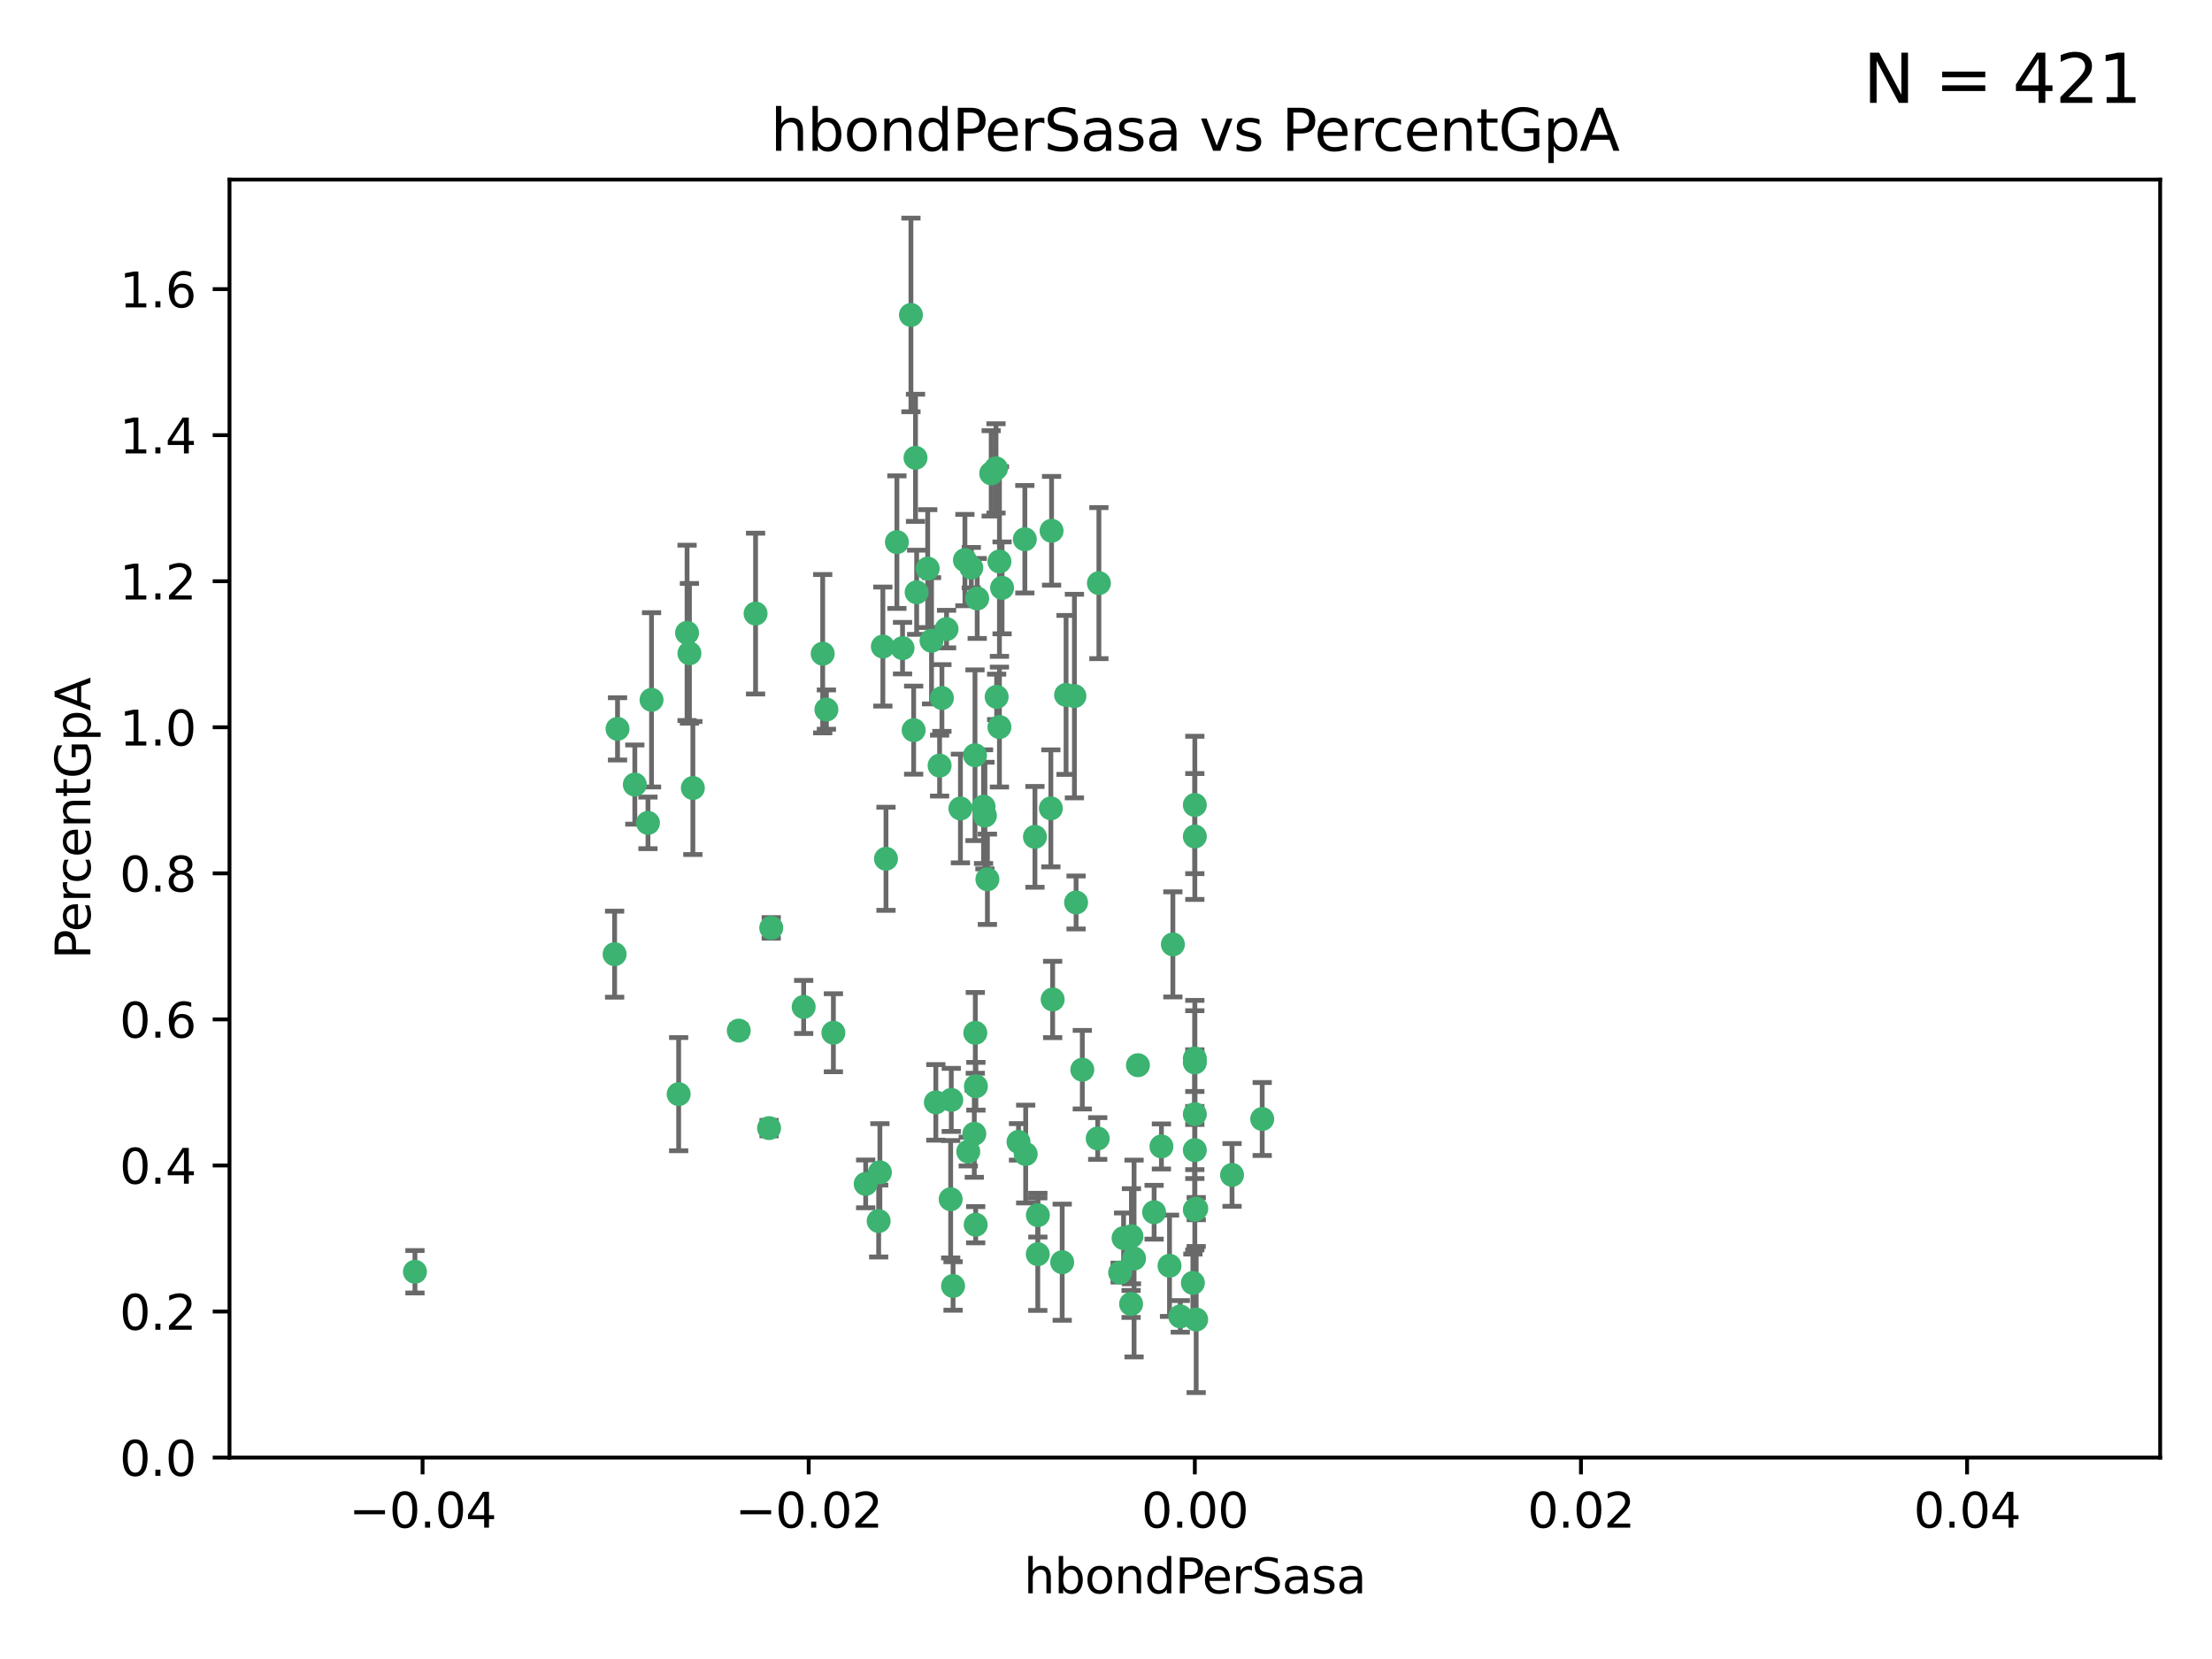 <?xml version="1.0" encoding="utf-8" standalone="no"?>
<!DOCTYPE svg PUBLIC "-//W3C//DTD SVG 1.1//EN"
  "http://www.w3.org/Graphics/SVG/1.1/DTD/svg11.dtd">
<svg xmlns:xlink="http://www.w3.org/1999/xlink" width="460.8pt" height="345.6pt" viewBox="0 0 460.8 345.6" xmlns="http://www.w3.org/2000/svg" version="1.1">
 <defs>
  <style type="text/css">*{stroke-linejoin: round; stroke-linecap: butt}</style>
 </defs>
 <g id="figure_1">
  <g id="patch_1">
   <path d="M 0 345.6 
L 460.8 345.6 
L 460.8 0 
L 0 0 
z
" style="fill: #ffffff"/>
  </g>
  <g id="axes_1">
   <g id="patch_2">
    <path d="M 47.81 303.64 
L 450 303.64 
L 450 37.411 
L 47.81 37.411 
z
" style="fill: #ffffff"/>
   </g>
   <g id="PathCollection_1">
    <defs>
     <path id="mcd3c9915cd" d="M 0 1.118 
C 0.297 1.118 0.581 1 0.791 0.791 
C 1 0.581 1.118 0.297 1.118 0 
C 1.118 -0.297 1 -0.581 0.791 -0.791 
C 0.581 -1 0.297 -1.118 0 -1.118 
C -0.297 -1.118 -0.581 -1 -0.791 -0.791 
C -1 -0.581 -1.118 -0.297 -1.118 0 
C -1.118 0.297 -1 0.581 -0.791 0.791 
C -0.581 1 -0.297 1.118 0 1.118 
z
" style="stroke: #3cb371"/>
    </defs>
    <g clip-path="url(#p7de4d14252)">
     <use xlink:href="#mcd3c9915cd" x="186.841" y="112.935" style="fill: #3cb371; stroke: #3cb371"/>
     <use xlink:href="#mcd3c9915cd" x="197.183" y="131.048" style="fill: #3cb371; stroke: #3cb371"/>
     <use xlink:href="#mcd3c9915cd" x="206.483" y="98.611" style="fill: #3cb371; stroke: #3cb371"/>
     <use xlink:href="#mcd3c9915cd" x="203.111" y="157.33" style="fill: #3cb371; stroke: #3cb371"/>
     <use xlink:href="#mcd3c9915cd" x="208.201" y="151.457" style="fill: #3cb371; stroke: #3cb371"/>
     <use xlink:href="#mcd3c9915cd" x="189.767" y="65.606" style="fill: #3cb371; stroke: #3cb371"/>
     <use xlink:href="#mcd3c9915cd" x="143.619" y="136.097" style="fill: #3cb371; stroke: #3cb371"/>
     <use xlink:href="#mcd3c9915cd" x="157.399" y="127.82" style="fill: #3cb371; stroke: #3cb371"/>
     <use xlink:href="#mcd3c9915cd" x="86.443" y="264.927" style="fill: #3cb371; stroke: #3cb371"/>
     <use xlink:href="#mcd3c9915cd" x="193.258" y="118.446" style="fill: #3cb371; stroke: #3cb371"/>
     <use xlink:href="#mcd3c9915cd" x="144.336" y="164.157" style="fill: #3cb371; stroke: #3cb371"/>
     <use xlink:href="#mcd3c9915cd" x="172.155" y="147.818" style="fill: #3cb371; stroke: #3cb371"/>
     <use xlink:href="#mcd3c9915cd" x="135.728" y="145.786" style="fill: #3cb371; stroke: #3cb371"/>
     <use xlink:href="#mcd3c9915cd" x="188.017" y="135.021" style="fill: #3cb371; stroke: #3cb371"/>
     <use xlink:href="#mcd3c9915cd" x="143.128" y="131.834" style="fill: #3cb371; stroke: #3cb371"/>
     <use xlink:href="#mcd3c9915cd" x="141.377" y="227.931" style="fill: #3cb371; stroke: #3cb371"/>
     <use xlink:href="#mcd3c9915cd" x="190.719" y="95.371" style="fill: #3cb371; stroke: #3cb371"/>
     <use xlink:href="#mcd3c9915cd" x="204.892" y="168.041" style="fill: #3cb371; stroke: #3cb371"/>
     <use xlink:href="#mcd3c9915cd" x="202.337" y="118.255" style="fill: #3cb371; stroke: #3cb371"/>
     <use xlink:href="#mcd3c9915cd" x="213.494" y="112.334" style="fill: #3cb371; stroke: #3cb371"/>
     <use xlink:href="#mcd3c9915cd" x="196.219" y="145.408" style="fill: #3cb371; stroke: #3cb371"/>
     <use xlink:href="#mcd3c9915cd" x="190.955" y="123.385" style="fill: #3cb371; stroke: #3cb371"/>
     <use xlink:href="#mcd3c9915cd" x="194.053" y="133.482" style="fill: #3cb371; stroke: #3cb371"/>
     <use xlink:href="#mcd3c9915cd" x="203.175" y="215.161" style="fill: #3cb371; stroke: #3cb371"/>
     <use xlink:href="#mcd3c9915cd" x="201.01" y="116.673" style="fill: #3cb371; stroke: #3cb371"/>
     <use xlink:href="#mcd3c9915cd" x="128.036" y="198.775" style="fill: #3cb371; stroke: #3cb371"/>
     <use xlink:href="#mcd3c9915cd" x="233.347" y="265.1" style="fill: #3cb371; stroke: #3cb371"/>
     <use xlink:href="#mcd3c9915cd" x="134.984" y="171.42" style="fill: #3cb371; stroke: #3cb371"/>
     <use xlink:href="#mcd3c9915cd" x="256.657" y="244.761" style="fill: #3cb371; stroke: #3cb371"/>
     <use xlink:href="#mcd3c9915cd" x="208.202" y="116.973" style="fill: #3cb371; stroke: #3cb371"/>
     <use xlink:href="#mcd3c9915cd" x="207.487" y="97.572" style="fill: #3cb371; stroke: #3cb371"/>
     <use xlink:href="#mcd3c9915cd" x="203.569" y="124.669" style="fill: #3cb371; stroke: #3cb371"/>
     <use xlink:href="#mcd3c9915cd" x="207.62" y="145.171" style="fill: #3cb371; stroke: #3cb371"/>
     <use xlink:href="#mcd3c9915cd" x="200.074" y="168.419" style="fill: #3cb371; stroke: #3cb371"/>
     <use xlink:href="#mcd3c9915cd" x="173.611" y="215.139" style="fill: #3cb371; stroke: #3cb371"/>
     <use xlink:href="#mcd3c9915cd" x="171.383" y="136.178" style="fill: #3cb371; stroke: #3cb371"/>
     <use xlink:href="#mcd3c9915cd" x="198.042" y="249.82" style="fill: #3cb371; stroke: #3cb371"/>
     <use xlink:href="#mcd3c9915cd" x="153.897" y="214.695" style="fill: #3cb371; stroke: #3cb371"/>
     <use xlink:href="#mcd3c9915cd" x="262.94" y="233.109" style="fill: #3cb371; stroke: #3cb371"/>
     <use xlink:href="#mcd3c9915cd" x="216.188" y="261.264" style="fill: #3cb371; stroke: #3cb371"/>
     <use xlink:href="#mcd3c9915cd" x="195.734" y="159.488" style="fill: #3cb371; stroke: #3cb371"/>
     <use xlink:href="#mcd3c9915cd" x="183.917" y="134.689" style="fill: #3cb371; stroke: #3cb371"/>
     <use xlink:href="#mcd3c9915cd" x="184.566" y="178.897" style="fill: #3cb371; stroke: #3cb371"/>
     <use xlink:href="#mcd3c9915cd" x="235.697" y="257.532" style="fill: #3cb371; stroke: #3cb371"/>
     <use xlink:href="#mcd3c9915cd" x="132.246" y="163.438" style="fill: #3cb371; stroke: #3cb371"/>
     <use xlink:href="#mcd3c9915cd" x="128.642" y="151.836" style="fill: #3cb371; stroke: #3cb371"/>
     <use xlink:href="#mcd3c9915cd" x="234.062" y="257.919" style="fill: #3cb371; stroke: #3cb371"/>
     <use xlink:href="#mcd3c9915cd" x="221.274" y="262.94" style="fill: #3cb371; stroke: #3cb371"/>
     <use xlink:href="#mcd3c9915cd" x="180.337" y="246.63" style="fill: #3cb371; stroke: #3cb371"/>
     <use xlink:href="#mcd3c9915cd" x="198.541" y="267.891" style="fill: #3cb371; stroke: #3cb371"/>
     <use xlink:href="#mcd3c9915cd" x="160.664" y="193.29" style="fill: #3cb371; stroke: #3cb371"/>
     <use xlink:href="#mcd3c9915cd" x="205.696" y="183.167" style="fill: #3cb371; stroke: #3cb371"/>
     <use xlink:href="#mcd3c9915cd" x="228.673" y="237.168" style="fill: #3cb371; stroke: #3cb371"/>
     <use xlink:href="#mcd3c9915cd" x="219.287" y="208.206" style="fill: #3cb371; stroke: #3cb371"/>
     <use xlink:href="#mcd3c9915cd" x="219.062" y="110.571" style="fill: #3cb371; stroke: #3cb371"/>
     <use xlink:href="#mcd3c9915cd" x="228.922" y="121.476" style="fill: #3cb371; stroke: #3cb371"/>
     <use xlink:href="#mcd3c9915cd" x="235.626" y="271.637" style="fill: #3cb371; stroke: #3cb371"/>
     <use xlink:href="#mcd3c9915cd" x="248.5" y="267.252" style="fill: #3cb371; stroke: #3cb371"/>
     <use xlink:href="#mcd3c9915cd" x="190.332" y="152.103" style="fill: #3cb371; stroke: #3cb371"/>
     <use xlink:href="#mcd3c9915cd" x="245.875" y="274.227" style="fill: #3cb371; stroke: #3cb371"/>
     <use xlink:href="#mcd3c9915cd" x="194.954" y="229.642" style="fill: #3cb371; stroke: #3cb371"/>
     <use xlink:href="#mcd3c9915cd" x="205.177" y="169.899" style="fill: #3cb371; stroke: #3cb371"/>
     <use xlink:href="#mcd3c9915cd" x="203.255" y="255.133" style="fill: #3cb371; stroke: #3cb371"/>
     <use xlink:href="#mcd3c9915cd" x="215.6" y="174.332" style="fill: #3cb371; stroke: #3cb371"/>
     <use xlink:href="#mcd3c9915cd" x="212.177" y="237.872" style="fill: #3cb371; stroke: #3cb371"/>
     <use xlink:href="#mcd3c9915cd" x="236.248" y="262.172" style="fill: #3cb371; stroke: #3cb371"/>
     <use xlink:href="#mcd3c9915cd" x="167.418" y="209.769" style="fill: #3cb371; stroke: #3cb371"/>
     <use xlink:href="#mcd3c9915cd" x="198.166" y="229.129" style="fill: #3cb371; stroke: #3cb371"/>
     <use xlink:href="#mcd3c9915cd" x="225.466" y="222.836" style="fill: #3cb371; stroke: #3cb371"/>
     <use xlink:href="#mcd3c9915cd" x="203.298" y="226.286" style="fill: #3cb371; stroke: #3cb371"/>
     <use xlink:href="#mcd3c9915cd" x="248.905" y="220.522" style="fill: #3cb371; stroke: #3cb371"/>
     <use xlink:href="#mcd3c9915cd" x="218.914" y="168.396" style="fill: #3cb371; stroke: #3cb371"/>
     <use xlink:href="#mcd3c9915cd" x="213.67" y="240.41" style="fill: #3cb371; stroke: #3cb371"/>
     <use xlink:href="#mcd3c9915cd" x="183.043" y="254.364" style="fill: #3cb371; stroke: #3cb371"/>
     <use xlink:href="#mcd3c9915cd" x="244.332" y="196.734" style="fill: #3cb371; stroke: #3cb371"/>
     <use xlink:href="#mcd3c9915cd" x="201.706" y="239.892" style="fill: #3cb371; stroke: #3cb371"/>
     <use xlink:href="#mcd3c9915cd" x="216.207" y="253.14" style="fill: #3cb371; stroke: #3cb371"/>
     <use xlink:href="#mcd3c9915cd" x="224.167" y="188.002" style="fill: #3cb371; stroke: #3cb371"/>
     <use xlink:href="#mcd3c9915cd" x="249.186" y="274.884" style="fill: #3cb371; stroke: #3cb371"/>
     <use xlink:href="#mcd3c9915cd" x="248.905" y="232.101" style="fill: #3cb371; stroke: #3cb371"/>
     <use xlink:href="#mcd3c9915cd" x="237.055" y="221.902" style="fill: #3cb371; stroke: #3cb371"/>
     <use xlink:href="#mcd3c9915cd" x="241.946" y="238.823" style="fill: #3cb371; stroke: #3cb371"/>
     <use xlink:href="#mcd3c9915cd" x="248.905" y="167.688" style="fill: #3cb371; stroke: #3cb371"/>
     <use xlink:href="#mcd3c9915cd" x="208.75" y="122.465" style="fill: #3cb371; stroke: #3cb371"/>
     <use xlink:href="#mcd3c9915cd" x="222.083" y="144.762" style="fill: #3cb371; stroke: #3cb371"/>
     <use xlink:href="#mcd3c9915cd" x="248.905" y="239.593" style="fill: #3cb371; stroke: #3cb371"/>
     <use xlink:href="#mcd3c9915cd" x="223.82" y="145.004" style="fill: #3cb371; stroke: #3cb371"/>
     <use xlink:href="#mcd3c9915cd" x="243.631" y="263.681" style="fill: #3cb371; stroke: #3cb371"/>
     <use xlink:href="#mcd3c9915cd" x="248.905" y="252.015" style="fill: #3cb371; stroke: #3cb371"/>
     <use xlink:href="#mcd3c9915cd" x="240.423" y="252.529" style="fill: #3cb371; stroke: #3cb371"/>
     <use xlink:href="#mcd3c9915cd" x="249.2" y="251.785" style="fill: #3cb371; stroke: #3cb371"/>
     <use xlink:href="#mcd3c9915cd" x="202.964" y="236.188" style="fill: #3cb371; stroke: #3cb371"/>
     <use xlink:href="#mcd3c9915cd" x="183.298" y="244.226" style="fill: #3cb371; stroke: #3cb371"/>
     <use xlink:href="#mcd3c9915cd" x="160.213" y="235.004" style="fill: #3cb371; stroke: #3cb371"/>
     <use xlink:href="#mcd3c9915cd" x="248.905" y="174.257" style="fill: #3cb371; stroke: #3cb371"/>
     <use xlink:href="#mcd3c9915cd" x="248.905" y="221.323" style="fill: #3cb371; stroke: #3cb371"/>
    </g>
   </g>
   <g id="matplotlib.axis_1">
    <g id="xtick_1">
     <g id="line2d_1">
      <defs>
       <path id="mc495c625a5" d="M 0 0 
L 0 3.5 
" style="stroke: #000000; stroke-width: 0.8"/>
      </defs>
      <g>
       <use xlink:href="#mc495c625a5" x="88.029" y="303.64" style="stroke: #000000; stroke-width: 0.8"/>
      </g>
     </g>
     <g id="text_1">
      <!-- −0.04 -->
      <g transform="translate(72.706 318.238)scale(0.1 -0.1)">
       <defs>
        <path id="DejaVuSans-2212" d="M 678 2272 
L 4684 2272 
L 4684 1741 
L 678 1741 
L 678 2272 
z
" transform="scale(0.016)"/>
        <path id="DejaVuSans-30" d="M 2034 4250 
Q 1547 4250 1301 3770 
Q 1056 3291 1056 2328 
Q 1056 1369 1301 889 
Q 1547 409 2034 409 
Q 2525 409 2770 889 
Q 3016 1369 3016 2328 
Q 3016 3291 2770 3770 
Q 2525 4250 2034 4250 
z
M 2034 4750 
Q 2819 4750 3233 4129 
Q 3647 3509 3647 2328 
Q 3647 1150 3233 529 
Q 2819 -91 2034 -91 
Q 1250 -91 836 529 
Q 422 1150 422 2328 
Q 422 3509 836 4129 
Q 1250 4750 2034 4750 
z
" transform="scale(0.016)"/>
        <path id="DejaVuSans-2e" d="M 684 794 
L 1344 794 
L 1344 0 
L 684 0 
L 684 794 
z
" transform="scale(0.016)"/>
        <path id="DejaVuSans-34" d="M 2419 4116 
L 825 1625 
L 2419 1625 
L 2419 4116 
z
M 2253 4666 
L 3047 4666 
L 3047 1625 
L 3713 1625 
L 3713 1100 
L 3047 1100 
L 3047 0 
L 2419 0 
L 2419 1100 
L 313 1100 
L 313 1709 
L 2253 4666 
z
" transform="scale(0.016)"/>
       </defs>
       <use xlink:href="#DejaVuSans-2212"/>
       <use xlink:href="#DejaVuSans-30" x="83.789"/>
       <use xlink:href="#DejaVuSans-2e" x="147.412"/>
       <use xlink:href="#DejaVuSans-30" x="179.199"/>
       <use xlink:href="#DejaVuSans-34" x="242.822"/>
      </g>
     </g>
    </g>
    <g id="xtick_2">
     <g id="line2d_2">
      <g>
       <use xlink:href="#mc495c625a5" x="168.467" y="303.64" style="stroke: #000000; stroke-width: 0.8"/>
      </g>
     </g>
     <g id="text_2">
      <!-- −0.02 -->
      <g transform="translate(153.144 318.238)scale(0.1 -0.1)">
       <defs>
        <path id="DejaVuSans-32" d="M 1228 531 
L 3431 531 
L 3431 0 
L 469 0 
L 469 531 
Q 828 903 1448 1529 
Q 2069 2156 2228 2338 
Q 2531 2678 2651 2914 
Q 2772 3150 2772 3378 
Q 2772 3750 2511 3984 
Q 2250 4219 1831 4219 
Q 1534 4219 1204 4116 
Q 875 4013 500 3803 
L 500 4441 
Q 881 4594 1212 4672 
Q 1544 4750 1819 4750 
Q 2544 4750 2975 4387 
Q 3406 4025 3406 3419 
Q 3406 3131 3298 2873 
Q 3191 2616 2906 2266 
Q 2828 2175 2409 1742 
Q 1991 1309 1228 531 
z
" transform="scale(0.016)"/>
       </defs>
       <use xlink:href="#DejaVuSans-2212"/>
       <use xlink:href="#DejaVuSans-30" x="83.789"/>
       <use xlink:href="#DejaVuSans-2e" x="147.412"/>
       <use xlink:href="#DejaVuSans-30" x="179.199"/>
       <use xlink:href="#DejaVuSans-32" x="242.822"/>
      </g>
     </g>
    </g>
    <g id="xtick_3">
     <g id="line2d_3">
      <g>
       <use xlink:href="#mc495c625a5" x="248.905" y="303.64" style="stroke: #000000; stroke-width: 0.8"/>
      </g>
     </g>
     <g id="text_3">
      <!-- 0.00 -->
      <g transform="translate(237.772 318.238)scale(0.1 -0.1)">
       <use xlink:href="#DejaVuSans-30"/>
       <use xlink:href="#DejaVuSans-2e" x="63.623"/>
       <use xlink:href="#DejaVuSans-30" x="95.41"/>
       <use xlink:href="#DejaVuSans-30" x="159.033"/>
      </g>
     </g>
    </g>
    <g id="xtick_4">
     <g id="line2d_4">
      <g>
       <use xlink:href="#mc495c625a5" x="329.343" y="303.64" style="stroke: #000000; stroke-width: 0.8"/>
      </g>
     </g>
     <g id="text_4">
      <!-- 0.02 -->
      <g transform="translate(318.21 318.238)scale(0.1 -0.1)">
       <use xlink:href="#DejaVuSans-30"/>
       <use xlink:href="#DejaVuSans-2e" x="63.623"/>
       <use xlink:href="#DejaVuSans-30" x="95.41"/>
       <use xlink:href="#DejaVuSans-32" x="159.033"/>
      </g>
     </g>
    </g>
    <g id="xtick_5">
     <g id="line2d_5">
      <g>
       <use xlink:href="#mc495c625a5" x="409.781" y="303.64" style="stroke: #000000; stroke-width: 0.8"/>
      </g>
     </g>
     <g id="text_5">
      <!-- 0.04 -->
      <g transform="translate(398.648 318.238)scale(0.1 -0.1)">
       <use xlink:href="#DejaVuSans-30"/>
       <use xlink:href="#DejaVuSans-2e" x="63.623"/>
       <use xlink:href="#DejaVuSans-30" x="95.41"/>
       <use xlink:href="#DejaVuSans-34" x="159.033"/>
      </g>
     </g>
    </g>
    <g id="text_6">
     <!-- hbondPerSasa -->
     <g transform="translate(213.287 331.917)scale(0.1 -0.1)">
      <defs>
       <path id="DejaVuSans-68" d="M 3513 2113 
L 3513 0 
L 2938 0 
L 2938 2094 
Q 2938 2591 2744 2837 
Q 2550 3084 2163 3084 
Q 1697 3084 1428 2787 
Q 1159 2491 1159 1978 
L 1159 0 
L 581 0 
L 581 4863 
L 1159 4863 
L 1159 2956 
Q 1366 3272 1645 3428 
Q 1925 3584 2291 3584 
Q 2894 3584 3203 3211 
Q 3513 2838 3513 2113 
z
" transform="scale(0.016)"/>
       <path id="DejaVuSans-62" d="M 3116 1747 
Q 3116 2381 2855 2742 
Q 2594 3103 2138 3103 
Q 1681 3103 1420 2742 
Q 1159 2381 1159 1747 
Q 1159 1113 1420 752 
Q 1681 391 2138 391 
Q 2594 391 2855 752 
Q 3116 1113 3116 1747 
z
M 1159 2969 
Q 1341 3281 1617 3432 
Q 1894 3584 2278 3584 
Q 2916 3584 3314 3078 
Q 3713 2572 3713 1747 
Q 3713 922 3314 415 
Q 2916 -91 2278 -91 
Q 1894 -91 1617 61 
Q 1341 213 1159 525 
L 1159 0 
L 581 0 
L 581 4863 
L 1159 4863 
L 1159 2969 
z
" transform="scale(0.016)"/>
       <path id="DejaVuSans-6f" d="M 1959 3097 
Q 1497 3097 1228 2736 
Q 959 2375 959 1747 
Q 959 1119 1226 758 
Q 1494 397 1959 397 
Q 2419 397 2687 759 
Q 2956 1122 2956 1747 
Q 2956 2369 2687 2733 
Q 2419 3097 1959 3097 
z
M 1959 3584 
Q 2709 3584 3137 3096 
Q 3566 2609 3566 1747 
Q 3566 888 3137 398 
Q 2709 -91 1959 -91 
Q 1206 -91 779 398 
Q 353 888 353 1747 
Q 353 2609 779 3096 
Q 1206 3584 1959 3584 
z
" transform="scale(0.016)"/>
       <path id="DejaVuSans-6e" d="M 3513 2113 
L 3513 0 
L 2938 0 
L 2938 2094 
Q 2938 2591 2744 2837 
Q 2550 3084 2163 3084 
Q 1697 3084 1428 2787 
Q 1159 2491 1159 1978 
L 1159 0 
L 581 0 
L 581 3500 
L 1159 3500 
L 1159 2956 
Q 1366 3272 1645 3428 
Q 1925 3584 2291 3584 
Q 2894 3584 3203 3211 
Q 3513 2838 3513 2113 
z
" transform="scale(0.016)"/>
       <path id="DejaVuSans-64" d="M 2906 2969 
L 2906 4863 
L 3481 4863 
L 3481 0 
L 2906 0 
L 2906 525 
Q 2725 213 2448 61 
Q 2172 -91 1784 -91 
Q 1150 -91 751 415 
Q 353 922 353 1747 
Q 353 2572 751 3078 
Q 1150 3584 1784 3584 
Q 2172 3584 2448 3432 
Q 2725 3281 2906 2969 
z
M 947 1747 
Q 947 1113 1208 752 
Q 1469 391 1925 391 
Q 2381 391 2643 752 
Q 2906 1113 2906 1747 
Q 2906 2381 2643 2742 
Q 2381 3103 1925 3103 
Q 1469 3103 1208 2742 
Q 947 2381 947 1747 
z
" transform="scale(0.016)"/>
       <path id="DejaVuSans-50" d="M 1259 4147 
L 1259 2394 
L 2053 2394 
Q 2494 2394 2734 2622 
Q 2975 2850 2975 3272 
Q 2975 3691 2734 3919 
Q 2494 4147 2053 4147 
L 1259 4147 
z
M 628 4666 
L 2053 4666 
Q 2838 4666 3239 4311 
Q 3641 3956 3641 3272 
Q 3641 2581 3239 2228 
Q 2838 1875 2053 1875 
L 1259 1875 
L 1259 0 
L 628 0 
L 628 4666 
z
" transform="scale(0.016)"/>
       <path id="DejaVuSans-65" d="M 3597 1894 
L 3597 1613 
L 953 1613 
Q 991 1019 1311 708 
Q 1631 397 2203 397 
Q 2534 397 2845 478 
Q 3156 559 3463 722 
L 3463 178 
Q 3153 47 2828 -22 
Q 2503 -91 2169 -91 
Q 1331 -91 842 396 
Q 353 884 353 1716 
Q 353 2575 817 3079 
Q 1281 3584 2069 3584 
Q 2775 3584 3186 3129 
Q 3597 2675 3597 1894 
z
M 3022 2063 
Q 3016 2534 2758 2815 
Q 2500 3097 2075 3097 
Q 1594 3097 1305 2825 
Q 1016 2553 972 2059 
L 3022 2063 
z
" transform="scale(0.016)"/>
       <path id="DejaVuSans-72" d="M 2631 2963 
Q 2534 3019 2420 3045 
Q 2306 3072 2169 3072 
Q 1681 3072 1420 2755 
Q 1159 2438 1159 1844 
L 1159 0 
L 581 0 
L 581 3500 
L 1159 3500 
L 1159 2956 
Q 1341 3275 1631 3429 
Q 1922 3584 2338 3584 
Q 2397 3584 2469 3576 
Q 2541 3569 2628 3553 
L 2631 2963 
z
" transform="scale(0.016)"/>
       <path id="DejaVuSans-53" d="M 3425 4513 
L 3425 3897 
Q 3066 4069 2747 4153 
Q 2428 4238 2131 4238 
Q 1616 4238 1336 4038 
Q 1056 3838 1056 3469 
Q 1056 3159 1242 3001 
Q 1428 2844 1947 2747 
L 2328 2669 
Q 3034 2534 3370 2195 
Q 3706 1856 3706 1288 
Q 3706 609 3251 259 
Q 2797 -91 1919 -91 
Q 1588 -91 1214 -16 
Q 841 59 441 206 
L 441 856 
Q 825 641 1194 531 
Q 1563 422 1919 422 
Q 2459 422 2753 634 
Q 3047 847 3047 1241 
Q 3047 1584 2836 1778 
Q 2625 1972 2144 2069 
L 1759 2144 
Q 1053 2284 737 2584 
Q 422 2884 422 3419 
Q 422 4038 858 4394 
Q 1294 4750 2059 4750 
Q 2388 4750 2728 4690 
Q 3069 4631 3425 4513 
z
" transform="scale(0.016)"/>
       <path id="DejaVuSans-61" d="M 2194 1759 
Q 1497 1759 1228 1600 
Q 959 1441 959 1056 
Q 959 750 1161 570 
Q 1363 391 1709 391 
Q 2188 391 2477 730 
Q 2766 1069 2766 1631 
L 2766 1759 
L 2194 1759 
z
M 3341 1997 
L 3341 0 
L 2766 0 
L 2766 531 
Q 2569 213 2275 61 
Q 1981 -91 1556 -91 
Q 1019 -91 701 211 
Q 384 513 384 1019 
Q 384 1609 779 1909 
Q 1175 2209 1959 2209 
L 2766 2209 
L 2766 2266 
Q 2766 2663 2505 2880 
Q 2244 3097 1772 3097 
Q 1472 3097 1187 3025 
Q 903 2953 641 2809 
L 641 3341 
Q 956 3463 1253 3523 
Q 1550 3584 1831 3584 
Q 2591 3584 2966 3190 
Q 3341 2797 3341 1997 
z
" transform="scale(0.016)"/>
       <path id="DejaVuSans-73" d="M 2834 3397 
L 2834 2853 
Q 2591 2978 2328 3040 
Q 2066 3103 1784 3103 
Q 1356 3103 1142 2972 
Q 928 2841 928 2578 
Q 928 2378 1081 2264 
Q 1234 2150 1697 2047 
L 1894 2003 
Q 2506 1872 2764 1633 
Q 3022 1394 3022 966 
Q 3022 478 2636 193 
Q 2250 -91 1575 -91 
Q 1294 -91 989 -36 
Q 684 19 347 128 
L 347 722 
Q 666 556 975 473 
Q 1284 391 1588 391 
Q 1994 391 2212 530 
Q 2431 669 2431 922 
Q 2431 1156 2273 1281 
Q 2116 1406 1581 1522 
L 1381 1569 
Q 847 1681 609 1914 
Q 372 2147 372 2553 
Q 372 3047 722 3315 
Q 1072 3584 1716 3584 
Q 2034 3584 2315 3537 
Q 2597 3491 2834 3397 
z
" transform="scale(0.016)"/>
      </defs>
      <use xlink:href="#DejaVuSans-68"/>
      <use xlink:href="#DejaVuSans-62" x="63.379"/>
      <use xlink:href="#DejaVuSans-6f" x="126.855"/>
      <use xlink:href="#DejaVuSans-6e" x="188.037"/>
      <use xlink:href="#DejaVuSans-64" x="251.416"/>
      <use xlink:href="#DejaVuSans-50" x="314.893"/>
      <use xlink:href="#DejaVuSans-65" x="371.57"/>
      <use xlink:href="#DejaVuSans-72" x="433.094"/>
      <use xlink:href="#DejaVuSans-53" x="474.207"/>
      <use xlink:href="#DejaVuSans-61" x="537.684"/>
      <use xlink:href="#DejaVuSans-73" x="598.963"/>
      <use xlink:href="#DejaVuSans-61" x="651.062"/>
     </g>
    </g>
   </g>
   <g id="matplotlib.axis_2">
    <g id="ytick_1">
     <g id="line2d_6">
      <defs>
       <path id="m436c28d501" d="M 0 0 
L -3.5 0 
" style="stroke: #000000; stroke-width: 0.8"/>
      </defs>
      <g>
       <use xlink:href="#m436c28d501" x="47.81" y="303.64" style="stroke: #000000; stroke-width: 0.8"/>
      </g>
     </g>
     <g id="text_7">
      <!-- 0.0 -->
      <g transform="translate(24.907 307.439)scale(0.1 -0.1)">
       <use xlink:href="#DejaVuSans-30"/>
       <use xlink:href="#DejaVuSans-2e" x="63.623"/>
       <use xlink:href="#DejaVuSans-30" x="95.41"/>
      </g>
     </g>
    </g>
    <g id="ytick_2">
     <g id="line2d_7">
      <g>
       <use xlink:href="#m436c28d501" x="47.81" y="273.214" style="stroke: #000000; stroke-width: 0.8"/>
      </g>
     </g>
     <g id="text_8">
      <!-- 0.2 -->
      <g transform="translate(24.907 277.013)scale(0.1 -0.1)">
       <use xlink:href="#DejaVuSans-30"/>
       <use xlink:href="#DejaVuSans-2e" x="63.623"/>
       <use xlink:href="#DejaVuSans-32" x="95.41"/>
      </g>
     </g>
    </g>
    <g id="ytick_3">
     <g id="line2d_8">
      <g>
       <use xlink:href="#m436c28d501" x="47.81" y="242.788" style="stroke: #000000; stroke-width: 0.8"/>
      </g>
     </g>
     <g id="text_9">
      <!-- 0.4 -->
      <g transform="translate(24.907 246.587)scale(0.1 -0.1)">
       <use xlink:href="#DejaVuSans-30"/>
       <use xlink:href="#DejaVuSans-2e" x="63.623"/>
       <use xlink:href="#DejaVuSans-34" x="95.41"/>
      </g>
     </g>
    </g>
    <g id="ytick_4">
     <g id="line2d_9">
      <g>
       <use xlink:href="#m436c28d501" x="47.81" y="212.362" style="stroke: #000000; stroke-width: 0.8"/>
      </g>
     </g>
     <g id="text_10">
      <!-- 0.6 -->
      <g transform="translate(24.907 216.161)scale(0.1 -0.1)">
       <defs>
        <path id="DejaVuSans-36" d="M 2113 2584 
Q 1688 2584 1439 2293 
Q 1191 2003 1191 1497 
Q 1191 994 1439 701 
Q 1688 409 2113 409 
Q 2538 409 2786 701 
Q 3034 994 3034 1497 
Q 3034 2003 2786 2293 
Q 2538 2584 2113 2584 
z
M 3366 4563 
L 3366 3988 
Q 3128 4100 2886 4159 
Q 2644 4219 2406 4219 
Q 1781 4219 1451 3797 
Q 1122 3375 1075 2522 
Q 1259 2794 1537 2939 
Q 1816 3084 2150 3084 
Q 2853 3084 3261 2657 
Q 3669 2231 3669 1497 
Q 3669 778 3244 343 
Q 2819 -91 2113 -91 
Q 1303 -91 875 529 
Q 447 1150 447 2328 
Q 447 3434 972 4092 
Q 1497 4750 2381 4750 
Q 2619 4750 2861 4703 
Q 3103 4656 3366 4563 
z
" transform="scale(0.016)"/>
       </defs>
       <use xlink:href="#DejaVuSans-30"/>
       <use xlink:href="#DejaVuSans-2e" x="63.623"/>
       <use xlink:href="#DejaVuSans-36" x="95.41"/>
      </g>
     </g>
    </g>
    <g id="ytick_5">
     <g id="line2d_10">
      <g>
       <use xlink:href="#m436c28d501" x="47.81" y="181.935" style="stroke: #000000; stroke-width: 0.8"/>
      </g>
     </g>
     <g id="text_11">
      <!-- 0.8 -->
      <g transform="translate(24.907 185.735)scale(0.1 -0.1)">
       <defs>
        <path id="DejaVuSans-38" d="M 2034 2216 
Q 1584 2216 1326 1975 
Q 1069 1734 1069 1313 
Q 1069 891 1326 650 
Q 1584 409 2034 409 
Q 2484 409 2743 651 
Q 3003 894 3003 1313 
Q 3003 1734 2745 1975 
Q 2488 2216 2034 2216 
z
M 1403 2484 
Q 997 2584 770 2862 
Q 544 3141 544 3541 
Q 544 4100 942 4425 
Q 1341 4750 2034 4750 
Q 2731 4750 3128 4425 
Q 3525 4100 3525 3541 
Q 3525 3141 3298 2862 
Q 3072 2584 2669 2484 
Q 3125 2378 3379 2068 
Q 3634 1759 3634 1313 
Q 3634 634 3220 271 
Q 2806 -91 2034 -91 
Q 1263 -91 848 271 
Q 434 634 434 1313 
Q 434 1759 690 2068 
Q 947 2378 1403 2484 
z
M 1172 3481 
Q 1172 3119 1398 2916 
Q 1625 2713 2034 2713 
Q 2441 2713 2670 2916 
Q 2900 3119 2900 3481 
Q 2900 3844 2670 4047 
Q 2441 4250 2034 4250 
Q 1625 4250 1398 4047 
Q 1172 3844 1172 3481 
z
" transform="scale(0.016)"/>
       </defs>
       <use xlink:href="#DejaVuSans-30"/>
       <use xlink:href="#DejaVuSans-2e" x="63.623"/>
       <use xlink:href="#DejaVuSans-38" x="95.41"/>
      </g>
     </g>
    </g>
    <g id="ytick_6">
     <g id="line2d_11">
      <g>
       <use xlink:href="#m436c28d501" x="47.81" y="151.509" style="stroke: #000000; stroke-width: 0.8"/>
      </g>
     </g>
     <g id="text_12">
      <!-- 1.0 -->
      <g transform="translate(24.907 155.308)scale(0.1 -0.1)">
       <defs>
        <path id="DejaVuSans-31" d="M 794 531 
L 1825 531 
L 1825 4091 
L 703 3866 
L 703 4441 
L 1819 4666 
L 2450 4666 
L 2450 531 
L 3481 531 
L 3481 0 
L 794 0 
L 794 531 
z
" transform="scale(0.016)"/>
       </defs>
       <use xlink:href="#DejaVuSans-31"/>
       <use xlink:href="#DejaVuSans-2e" x="63.623"/>
       <use xlink:href="#DejaVuSans-30" x="95.41"/>
      </g>
     </g>
    </g>
    <g id="ytick_7">
     <g id="line2d_12">
      <g>
       <use xlink:href="#m436c28d501" x="47.81" y="121.083" style="stroke: #000000; stroke-width: 0.8"/>
      </g>
     </g>
     <g id="text_13">
      <!-- 1.2 -->
      <g transform="translate(24.907 124.882)scale(0.1 -0.1)">
       <use xlink:href="#DejaVuSans-31"/>
       <use xlink:href="#DejaVuSans-2e" x="63.623"/>
       <use xlink:href="#DejaVuSans-32" x="95.41"/>
      </g>
     </g>
    </g>
    <g id="ytick_8">
     <g id="line2d_13">
      <g>
       <use xlink:href="#m436c28d501" x="47.81" y="90.657" style="stroke: #000000; stroke-width: 0.8"/>
      </g>
     </g>
     <g id="text_14">
      <!-- 1.4 -->
      <g transform="translate(24.907 94.456)scale(0.1 -0.1)">
       <use xlink:href="#DejaVuSans-31"/>
       <use xlink:href="#DejaVuSans-2e" x="63.623"/>
       <use xlink:href="#DejaVuSans-34" x="95.41"/>
      </g>
     </g>
    </g>
    <g id="ytick_9">
     <g id="line2d_14">
      <g>
       <use xlink:href="#m436c28d501" x="47.81" y="60.231" style="stroke: #000000; stroke-width: 0.8"/>
      </g>
     </g>
     <g id="text_15">
      <!-- 1.6 -->
      <g transform="translate(24.907 64.03)scale(0.1 -0.1)">
       <use xlink:href="#DejaVuSans-31"/>
       <use xlink:href="#DejaVuSans-2e" x="63.623"/>
       <use xlink:href="#DejaVuSans-36" x="95.41"/>
      </g>
     </g>
    </g>
    <g id="text_16">
     <!-- PercentGpA -->
     <g transform="translate(18.827 199.802)rotate(-90)scale(0.1 -0.1)">
      <defs>
       <path id="DejaVuSans-63" d="M 3122 3366 
L 3122 2828 
Q 2878 2963 2633 3030 
Q 2388 3097 2138 3097 
Q 1578 3097 1268 2742 
Q 959 2388 959 1747 
Q 959 1106 1268 751 
Q 1578 397 2138 397 
Q 2388 397 2633 464 
Q 2878 531 3122 666 
L 3122 134 
Q 2881 22 2623 -34 
Q 2366 -91 2075 -91 
Q 1284 -91 818 406 
Q 353 903 353 1747 
Q 353 2603 823 3093 
Q 1294 3584 2113 3584 
Q 2378 3584 2631 3529 
Q 2884 3475 3122 3366 
z
" transform="scale(0.016)"/>
       <path id="DejaVuSans-74" d="M 1172 4494 
L 1172 3500 
L 2356 3500 
L 2356 3053 
L 1172 3053 
L 1172 1153 
Q 1172 725 1289 603 
Q 1406 481 1766 481 
L 2356 481 
L 2356 0 
L 1766 0 
Q 1100 0 847 248 
Q 594 497 594 1153 
L 594 3053 
L 172 3053 
L 172 3500 
L 594 3500 
L 594 4494 
L 1172 4494 
z
" transform="scale(0.016)"/>
       <path id="DejaVuSans-47" d="M 3809 666 
L 3809 1919 
L 2778 1919 
L 2778 2438 
L 4434 2438 
L 4434 434 
Q 4069 175 3628 42 
Q 3188 -91 2688 -91 
Q 1594 -91 976 548 
Q 359 1188 359 2328 
Q 359 3472 976 4111 
Q 1594 4750 2688 4750 
Q 3144 4750 3555 4637 
Q 3966 4525 4313 4306 
L 4313 3634 
Q 3963 3931 3569 4081 
Q 3175 4231 2741 4231 
Q 1884 4231 1454 3753 
Q 1025 3275 1025 2328 
Q 1025 1384 1454 906 
Q 1884 428 2741 428 
Q 3075 428 3337 486 
Q 3600 544 3809 666 
z
" transform="scale(0.016)"/>
       <path id="DejaVuSans-70" d="M 1159 525 
L 1159 -1331 
L 581 -1331 
L 581 3500 
L 1159 3500 
L 1159 2969 
Q 1341 3281 1617 3432 
Q 1894 3584 2278 3584 
Q 2916 3584 3314 3078 
Q 3713 2572 3713 1747 
Q 3713 922 3314 415 
Q 2916 -91 2278 -91 
Q 1894 -91 1617 61 
Q 1341 213 1159 525 
z
M 3116 1747 
Q 3116 2381 2855 2742 
Q 2594 3103 2138 3103 
Q 1681 3103 1420 2742 
Q 1159 2381 1159 1747 
Q 1159 1113 1420 752 
Q 1681 391 2138 391 
Q 2594 391 2855 752 
Q 3116 1113 3116 1747 
z
" transform="scale(0.016)"/>
       <path id="DejaVuSans-41" d="M 2188 4044 
L 1331 1722 
L 3047 1722 
L 2188 4044 
z
M 1831 4666 
L 2547 4666 
L 4325 0 
L 3669 0 
L 3244 1197 
L 1141 1197 
L 716 0 
L 50 0 
L 1831 4666 
z
" transform="scale(0.016)"/>
      </defs>
      <use xlink:href="#DejaVuSans-50"/>
      <use xlink:href="#DejaVuSans-65" x="56.678"/>
      <use xlink:href="#DejaVuSans-72" x="118.201"/>
      <use xlink:href="#DejaVuSans-63" x="157.064"/>
      <use xlink:href="#DejaVuSans-65" x="212.045"/>
      <use xlink:href="#DejaVuSans-6e" x="273.568"/>
      <use xlink:href="#DejaVuSans-74" x="336.947"/>
      <use xlink:href="#DejaVuSans-47" x="376.156"/>
      <use xlink:href="#DejaVuSans-70" x="453.646"/>
      <use xlink:href="#DejaVuSans-41" x="517.123"/>
     </g>
    </g>
   </g>
   <g id="LineCollection_1">
    <path d="M 186.841 126.742 
L 186.841 99.128 
" clip-path="url(#p7de4d14252)" style="fill: none; stroke: #696969"/>
    <path d="M 197.183 134.958 
L 197.183 127.138 
" clip-path="url(#p7de4d14252)" style="fill: none; stroke: #696969"/>
    <path d="M 206.483 107.5 
L 206.483 89.723 
" clip-path="url(#p7de4d14252)" style="fill: none; stroke: #696969"/>
    <path d="M 203.111 175.107 
L 203.111 139.552 
" clip-path="url(#p7de4d14252)" style="fill: none; stroke: #696969"/>
    <path d="M 208.201 163.945 
L 208.201 138.968 
" clip-path="url(#p7de4d14252)" style="fill: none; stroke: #696969"/>
    <path d="M 189.767 85.777 
L 189.767 45.434 
" clip-path="url(#p7de4d14252)" style="fill: none; stroke: #696969"/>
    <path d="M 143.619 150.645 
L 143.619 121.55 
" clip-path="url(#p7de4d14252)" style="fill: none; stroke: #696969"/>
    <path d="M 157.399 144.568 
L 157.399 111.073 
" clip-path="url(#p7de4d14252)" style="fill: none; stroke: #696969"/>
    <path d="M 86.443 269.346 
L 86.443 260.509 
" clip-path="url(#p7de4d14252)" style="fill: none; stroke: #696969"/>
    <path d="M 193.258 130.722 
L 193.258 106.17 
" clip-path="url(#p7de4d14252)" style="fill: none; stroke: #696969"/>
    <path d="M 144.336 178.007 
L 144.336 150.307 
" clip-path="url(#p7de4d14252)" style="fill: none; stroke: #696969"/>
    <path d="M 172.155 151.909 
L 172.155 143.727 
" clip-path="url(#p7de4d14252)" style="fill: none; stroke: #696969"/>
    <path d="M 135.728 163.937 
L 135.728 127.634 
" clip-path="url(#p7de4d14252)" style="fill: none; stroke: #696969"/>
    <path d="M 188.017 140.382 
L 188.017 129.659 
" clip-path="url(#p7de4d14252)" style="fill: none; stroke: #696969"/>
    <path d="M 143.128 150.092 
L 143.128 113.575 
" clip-path="url(#p7de4d14252)" style="fill: none; stroke: #696969"/>
    <path d="M 141.377 239.722 
L 141.377 216.139 
" clip-path="url(#p7de4d14252)" style="fill: none; stroke: #696969"/>
    <path d="M 190.719 108.615 
L 190.719 82.127 
" clip-path="url(#p7de4d14252)" style="fill: none; stroke: #696969"/>
    <path d="M 204.892 179.882 
L 204.892 156.201 
" clip-path="url(#p7de4d14252)" style="fill: none; stroke: #696969"/>
    <path d="M 202.337 122.472 
L 202.337 114.039 
" clip-path="url(#p7de4d14252)" style="fill: none; stroke: #696969"/>
    <path d="M 213.494 123.529 
L 213.494 101.139 
" clip-path="url(#p7de4d14252)" style="fill: none; stroke: #696969"/>
    <path d="M 196.219 152.361 
L 196.219 138.456 
" clip-path="url(#p7de4d14252)" style="fill: none; stroke: #696969"/>
    <path d="M 190.955 132.151 
L 190.955 114.62 
" clip-path="url(#p7de4d14252)" style="fill: none; stroke: #696969"/>
    <path d="M 194.053 146.637 
L 194.053 120.327 
" clip-path="url(#p7de4d14252)" style="fill: none; stroke: #696969"/>
    <path d="M 203.175 223.572 
L 203.175 206.751 
" clip-path="url(#p7de4d14252)" style="fill: none; stroke: #696969"/>
    <path d="M 201.01 126.191 
L 201.01 107.154 
" clip-path="url(#p7de4d14252)" style="fill: none; stroke: #696969"/>
    <path d="M 128.036 207.738 
L 128.036 189.813 
" clip-path="url(#p7de4d14252)" style="fill: none; stroke: #696969"/>
    <path d="M 233.347 267.073 
L 233.347 263.128 
" clip-path="url(#p7de4d14252)" style="fill: none; stroke: #696969"/>
    <path d="M 134.984 176.791 
L 134.984 166.049 
" clip-path="url(#p7de4d14252)" style="fill: none; stroke: #696969"/>
    <path d="M 256.657 251.297 
L 256.657 238.225 
" clip-path="url(#p7de4d14252)" style="fill: none; stroke: #696969"/>
    <path d="M 208.202 136.73 
L 208.202 97.216 
" clip-path="url(#p7de4d14252)" style="fill: none; stroke: #696969"/>
    <path d="M 207.487 106.878 
L 207.487 88.267 
" clip-path="url(#p7de4d14252)" style="fill: none; stroke: #696969"/>
    <path d="M 203.569 132.997 
L 203.569 116.341 
" clip-path="url(#p7de4d14252)" style="fill: none; stroke: #696969"/>
    <path d="M 207.62 149.901 
L 207.62 140.441 
" clip-path="url(#p7de4d14252)" style="fill: none; stroke: #696969"/>
    <path d="M 200.074 179.743 
L 200.074 157.094 
" clip-path="url(#p7de4d14252)" style="fill: none; stroke: #696969"/>
    <path d="M 173.611 223.268 
L 173.611 207.01 
" clip-path="url(#p7de4d14252)" style="fill: none; stroke: #696969"/>
    <path d="M 171.383 152.672 
L 171.383 119.684 
" clip-path="url(#p7de4d14252)" style="fill: none; stroke: #696969"/>
    <path d="M 198.042 262.044 
L 198.042 237.595 
" clip-path="url(#p7de4d14252)" style="fill: none; stroke: #696969"/>
    <path d="M 153.897 215.868 
L 153.897 213.522 
" clip-path="url(#p7de4d14252)" style="fill: none; stroke: #696969"/>
    <path d="M 262.94 240.71 
L 262.94 225.508 
" clip-path="url(#p7de4d14252)" style="fill: none; stroke: #696969"/>
    <path d="M 216.188 272.983 
L 216.188 249.544 
" clip-path="url(#p7de4d14252)" style="fill: none; stroke: #696969"/>
    <path d="M 195.734 165.831 
L 195.734 153.145 
" clip-path="url(#p7de4d14252)" style="fill: none; stroke: #696969"/>
    <path d="M 183.917 147.086 
L 183.917 122.292 
" clip-path="url(#p7de4d14252)" style="fill: none; stroke: #696969"/>
    <path d="M 184.566 189.642 
L 184.566 168.152 
" clip-path="url(#p7de4d14252)" style="fill: none; stroke: #696969"/>
    <path d="M 235.697 267.446 
L 235.697 247.618 
" clip-path="url(#p7de4d14252)" style="fill: none; stroke: #696969"/>
    <path d="M 132.246 171.687 
L 132.246 155.189 
" clip-path="url(#p7de4d14252)" style="fill: none; stroke: #696969"/>
    <path d="M 128.642 158.321 
L 128.642 145.352 
" clip-path="url(#p7de4d14252)" style="fill: none; stroke: #696969"/>
    <path d="M 234.062 263.155 
L 234.062 252.684 
" clip-path="url(#p7de4d14252)" style="fill: none; stroke: #696969"/>
    <path d="M 221.274 275.039 
L 221.274 250.841 
" clip-path="url(#p7de4d14252)" style="fill: none; stroke: #696969"/>
    <path d="M 180.337 251.607 
L 180.337 241.653 
" clip-path="url(#p7de4d14252)" style="fill: none; stroke: #696969"/>
    <path d="M 198.541 272.942 
L 198.541 262.839 
" clip-path="url(#p7de4d14252)" style="fill: none; stroke: #696969"/>
    <path d="M 160.664 195.434 
L 160.664 191.146 
" clip-path="url(#p7de4d14252)" style="fill: none; stroke: #696969"/>
    <path d="M 205.696 192.579 
L 205.696 173.755 
" clip-path="url(#p7de4d14252)" style="fill: none; stroke: #696969"/>
    <path d="M 228.673 241.512 
L 228.673 232.824 
" clip-path="url(#p7de4d14252)" style="fill: none; stroke: #696969"/>
    <path d="M 219.287 216.157 
L 219.287 200.256 
" clip-path="url(#p7de4d14252)" style="fill: none; stroke: #696969"/>
    <path d="M 219.062 121.897 
L 219.062 99.245 
" clip-path="url(#p7de4d14252)" style="fill: none; stroke: #696969"/>
    <path d="M 228.922 137.206 
L 228.922 105.745 
" clip-path="url(#p7de4d14252)" style="fill: none; stroke: #696969"/>
    <path d="M 235.626 274.448 
L 235.626 268.825 
" clip-path="url(#p7de4d14252)" style="fill: none; stroke: #696969"/>
    <path d="M 248.5 273.263 
L 248.5 261.242 
" clip-path="url(#p7de4d14252)" style="fill: none; stroke: #696969"/>
    <path d="M 190.332 161.277 
L 190.332 142.929 
" clip-path="url(#p7de4d14252)" style="fill: none; stroke: #696969"/>
    <path d="M 245.875 277.522 
L 245.875 270.932 
" clip-path="url(#p7de4d14252)" style="fill: none; stroke: #696969"/>
    <path d="M 194.954 237.513 
L 194.954 221.772 
" clip-path="url(#p7de4d14252)" style="fill: none; stroke: #696969"/>
    <path d="M 205.177 181.006 
L 205.177 158.792 
" clip-path="url(#p7de4d14252)" style="fill: none; stroke: #696969"/>
    <path d="M 203.255 258.904 
L 203.255 251.363 
" clip-path="url(#p7de4d14252)" style="fill: none; stroke: #696969"/>
    <path d="M 215.6 184.828 
L 215.6 163.836 
" clip-path="url(#p7de4d14252)" style="fill: none; stroke: #696969"/>
    <path d="M 212.177 241.67 
L 212.177 234.074 
" clip-path="url(#p7de4d14252)" style="fill: none; stroke: #696969"/>
    <path d="M 236.248 282.671 
L 236.248 241.673 
" clip-path="url(#p7de4d14252)" style="fill: none; stroke: #696969"/>
    <path d="M 167.418 215.299 
L 167.418 204.239 
" clip-path="url(#p7de4d14252)" style="fill: none; stroke: #696969"/>
    <path d="M 198.166 235.696 
L 198.166 222.562 
" clip-path="url(#p7de4d14252)" style="fill: none; stroke: #696969"/>
    <path d="M 225.466 231.016 
L 225.466 214.656 
" clip-path="url(#p7de4d14252)" style="fill: none; stroke: #696969"/>
    <path d="M 203.298 231.261 
L 203.298 221.311 
" clip-path="url(#p7de4d14252)" style="fill: none; stroke: #696969"/>
    <path d="M 248.905 230.498 
L 248.905 210.546 
" clip-path="url(#p7de4d14252)" style="fill: none; stroke: #696969"/>
    <path d="M 218.914 180.585 
L 218.914 156.208 
" clip-path="url(#p7de4d14252)" style="fill: none; stroke: #696969"/>
    <path d="M 213.67 250.599 
L 213.67 230.22 
" clip-path="url(#p7de4d14252)" style="fill: none; stroke: #696969"/>
    <path d="M 183.043 261.855 
L 183.043 246.872 
" clip-path="url(#p7de4d14252)" style="fill: none; stroke: #696969"/>
    <path d="M 244.332 207.684 
L 244.332 185.784 
" clip-path="url(#p7de4d14252)" style="fill: none; stroke: #696969"/>
    <path d="M 201.706 242.892 
L 201.706 236.893 
" clip-path="url(#p7de4d14252)" style="fill: none; stroke: #696969"/>
    <path d="M 216.207 257.694 
L 216.207 248.585 
" clip-path="url(#p7de4d14252)" style="fill: none; stroke: #696969"/>
    <path d="M 224.167 193.517 
L 224.167 182.486 
" clip-path="url(#p7de4d14252)" style="fill: none; stroke: #696969"/>
    <path d="M 249.186 290.105 
L 249.186 259.662 
" clip-path="url(#p7de4d14252)" style="fill: none; stroke: #696969"/>
    <path d="M 248.905 245.512 
L 248.905 218.691 
" clip-path="url(#p7de4d14252)" style="fill: none; stroke: #696969"/>
    <path d="M 237.055 222.878 
L 237.055 220.926 
" clip-path="url(#p7de4d14252)" style="fill: none; stroke: #696969"/>
    <path d="M 241.946 243.518 
L 241.946 234.129 
" clip-path="url(#p7de4d14252)" style="fill: none; stroke: #696969"/>
    <path d="M 248.905 181.997 
L 248.905 153.38 
" clip-path="url(#p7de4d14252)" style="fill: none; stroke: #696969"/>
    <path d="M 208.75 132.034 
L 208.75 112.895 
" clip-path="url(#p7de4d14252)" style="fill: none; stroke: #696969"/>
    <path d="M 222.083 161.315 
L 222.083 128.209 
" clip-path="url(#p7de4d14252)" style="fill: none; stroke: #696969"/>
    <path d="M 248.905 251.811 
L 248.905 227.375 
" clip-path="url(#p7de4d14252)" style="fill: none; stroke: #696969"/>
    <path d="M 223.82 166.212 
L 223.82 123.796 
" clip-path="url(#p7de4d14252)" style="fill: none; stroke: #696969"/>
    <path d="M 243.631 274.232 
L 243.631 253.131 
" clip-path="url(#p7de4d14252)" style="fill: none; stroke: #696969"/>
    <path d="M 248.905 260.378 
L 248.905 243.652 
" clip-path="url(#p7de4d14252)" style="fill: none; stroke: #696969"/>
    <path d="M 240.423 258.132 
L 240.423 246.926 
" clip-path="url(#p7de4d14252)" style="fill: none; stroke: #696969"/>
    <path d="M 249.2 254.097 
L 249.2 249.473 
" clip-path="url(#p7de4d14252)" style="fill: none; stroke: #696969"/>
    <path d="M 202.964 245.248 
L 202.964 227.128 
" clip-path="url(#p7de4d14252)" style="fill: none; stroke: #696969"/>
    <path d="M 183.298 254.372 
L 183.298 234.08 
" clip-path="url(#p7de4d14252)" style="fill: none; stroke: #696969"/>
    <path d="M 160.213 236.618 
L 160.213 233.391 
" clip-path="url(#p7de4d14252)" style="fill: none; stroke: #696969"/>
    <path d="M 248.905 187.369 
L 248.905 161.144 
" clip-path="url(#p7de4d14252)" style="fill: none; stroke: #696969"/>
    <path d="M 248.905 234.245 
L 248.905 208.402 
" clip-path="url(#p7de4d14252)" style="fill: none; stroke: #696969"/>
   </g>
   <g id="line2d_15">
    <defs>
     <path id="m7cb0b572f5" d="M 2 0 
L -2 -0 
" style="stroke: #696969"/>
    </defs>
    <g clip-path="url(#p7de4d14252)">
     <use xlink:href="#m7cb0b572f5" x="186.841" y="126.742" style="fill: #696969; stroke: #696969"/>
     <use xlink:href="#m7cb0b572f5" x="197.183" y="134.958" style="fill: #696969; stroke: #696969"/>
     <use xlink:href="#m7cb0b572f5" x="206.483" y="107.5" style="fill: #696969; stroke: #696969"/>
     <use xlink:href="#m7cb0b572f5" x="203.111" y="175.107" style="fill: #696969; stroke: #696969"/>
     <use xlink:href="#m7cb0b572f5" x="208.201" y="163.945" style="fill: #696969; stroke: #696969"/>
     <use xlink:href="#m7cb0b572f5" x="189.767" y="85.777" style="fill: #696969; stroke: #696969"/>
     <use xlink:href="#m7cb0b572f5" x="143.619" y="150.645" style="fill: #696969; stroke: #696969"/>
     <use xlink:href="#m7cb0b572f5" x="157.399" y="144.568" style="fill: #696969; stroke: #696969"/>
     <use xlink:href="#m7cb0b572f5" x="86.443" y="269.346" style="fill: #696969; stroke: #696969"/>
     <use xlink:href="#m7cb0b572f5" x="193.258" y="130.722" style="fill: #696969; stroke: #696969"/>
     <use xlink:href="#m7cb0b572f5" x="144.336" y="178.007" style="fill: #696969; stroke: #696969"/>
     <use xlink:href="#m7cb0b572f5" x="172.155" y="151.909" style="fill: #696969; stroke: #696969"/>
     <use xlink:href="#m7cb0b572f5" x="135.728" y="163.937" style="fill: #696969; stroke: #696969"/>
     <use xlink:href="#m7cb0b572f5" x="188.017" y="140.382" style="fill: #696969; stroke: #696969"/>
     <use xlink:href="#m7cb0b572f5" x="143.128" y="150.092" style="fill: #696969; stroke: #696969"/>
     <use xlink:href="#m7cb0b572f5" x="141.377" y="239.722" style="fill: #696969; stroke: #696969"/>
     <use xlink:href="#m7cb0b572f5" x="190.719" y="108.615" style="fill: #696969; stroke: #696969"/>
     <use xlink:href="#m7cb0b572f5" x="204.892" y="179.882" style="fill: #696969; stroke: #696969"/>
     <use xlink:href="#m7cb0b572f5" x="202.337" y="122.472" style="fill: #696969; stroke: #696969"/>
     <use xlink:href="#m7cb0b572f5" x="213.494" y="123.529" style="fill: #696969; stroke: #696969"/>
     <use xlink:href="#m7cb0b572f5" x="196.219" y="152.361" style="fill: #696969; stroke: #696969"/>
     <use xlink:href="#m7cb0b572f5" x="190.955" y="132.151" style="fill: #696969; stroke: #696969"/>
     <use xlink:href="#m7cb0b572f5" x="194.053" y="146.637" style="fill: #696969; stroke: #696969"/>
     <use xlink:href="#m7cb0b572f5" x="203.175" y="223.572" style="fill: #696969; stroke: #696969"/>
     <use xlink:href="#m7cb0b572f5" x="201.01" y="126.191" style="fill: #696969; stroke: #696969"/>
     <use xlink:href="#m7cb0b572f5" x="128.036" y="207.738" style="fill: #696969; stroke: #696969"/>
     <use xlink:href="#m7cb0b572f5" x="233.347" y="267.073" style="fill: #696969; stroke: #696969"/>
     <use xlink:href="#m7cb0b572f5" x="134.984" y="176.791" style="fill: #696969; stroke: #696969"/>
     <use xlink:href="#m7cb0b572f5" x="256.657" y="251.297" style="fill: #696969; stroke: #696969"/>
     <use xlink:href="#m7cb0b572f5" x="208.202" y="136.73" style="fill: #696969; stroke: #696969"/>
     <use xlink:href="#m7cb0b572f5" x="207.487" y="106.878" style="fill: #696969; stroke: #696969"/>
     <use xlink:href="#m7cb0b572f5" x="203.569" y="132.997" style="fill: #696969; stroke: #696969"/>
     <use xlink:href="#m7cb0b572f5" x="207.62" y="149.901" style="fill: #696969; stroke: #696969"/>
     <use xlink:href="#m7cb0b572f5" x="200.074" y="179.743" style="fill: #696969; stroke: #696969"/>
     <use xlink:href="#m7cb0b572f5" x="173.611" y="223.268" style="fill: #696969; stroke: #696969"/>
     <use xlink:href="#m7cb0b572f5" x="171.383" y="152.672" style="fill: #696969; stroke: #696969"/>
     <use xlink:href="#m7cb0b572f5" x="198.042" y="262.044" style="fill: #696969; stroke: #696969"/>
     <use xlink:href="#m7cb0b572f5" x="153.897" y="215.868" style="fill: #696969; stroke: #696969"/>
     <use xlink:href="#m7cb0b572f5" x="262.94" y="240.71" style="fill: #696969; stroke: #696969"/>
     <use xlink:href="#m7cb0b572f5" x="216.188" y="272.983" style="fill: #696969; stroke: #696969"/>
     <use xlink:href="#m7cb0b572f5" x="195.734" y="165.831" style="fill: #696969; stroke: #696969"/>
     <use xlink:href="#m7cb0b572f5" x="183.917" y="147.086" style="fill: #696969; stroke: #696969"/>
     <use xlink:href="#m7cb0b572f5" x="184.566" y="189.642" style="fill: #696969; stroke: #696969"/>
     <use xlink:href="#m7cb0b572f5" x="235.697" y="267.446" style="fill: #696969; stroke: #696969"/>
     <use xlink:href="#m7cb0b572f5" x="132.246" y="171.687" style="fill: #696969; stroke: #696969"/>
     <use xlink:href="#m7cb0b572f5" x="128.642" y="158.321" style="fill: #696969; stroke: #696969"/>
     <use xlink:href="#m7cb0b572f5" x="234.062" y="263.155" style="fill: #696969; stroke: #696969"/>
     <use xlink:href="#m7cb0b572f5" x="221.274" y="275.039" style="fill: #696969; stroke: #696969"/>
     <use xlink:href="#m7cb0b572f5" x="180.337" y="251.607" style="fill: #696969; stroke: #696969"/>
     <use xlink:href="#m7cb0b572f5" x="198.541" y="272.942" style="fill: #696969; stroke: #696969"/>
     <use xlink:href="#m7cb0b572f5" x="160.664" y="195.434" style="fill: #696969; stroke: #696969"/>
     <use xlink:href="#m7cb0b572f5" x="205.696" y="192.579" style="fill: #696969; stroke: #696969"/>
     <use xlink:href="#m7cb0b572f5" x="228.673" y="241.512" style="fill: #696969; stroke: #696969"/>
     <use xlink:href="#m7cb0b572f5" x="219.287" y="216.157" style="fill: #696969; stroke: #696969"/>
     <use xlink:href="#m7cb0b572f5" x="219.062" y="121.897" style="fill: #696969; stroke: #696969"/>
     <use xlink:href="#m7cb0b572f5" x="228.922" y="137.206" style="fill: #696969; stroke: #696969"/>
     <use xlink:href="#m7cb0b572f5" x="235.626" y="274.448" style="fill: #696969; stroke: #696969"/>
     <use xlink:href="#m7cb0b572f5" x="248.5" y="273.263" style="fill: #696969; stroke: #696969"/>
     <use xlink:href="#m7cb0b572f5" x="190.332" y="161.277" style="fill: #696969; stroke: #696969"/>
     <use xlink:href="#m7cb0b572f5" x="245.875" y="277.522" style="fill: #696969; stroke: #696969"/>
     <use xlink:href="#m7cb0b572f5" x="194.954" y="237.513" style="fill: #696969; stroke: #696969"/>
     <use xlink:href="#m7cb0b572f5" x="205.177" y="181.006" style="fill: #696969; stroke: #696969"/>
     <use xlink:href="#m7cb0b572f5" x="203.255" y="258.904" style="fill: #696969; stroke: #696969"/>
     <use xlink:href="#m7cb0b572f5" x="215.6" y="184.828" style="fill: #696969; stroke: #696969"/>
     <use xlink:href="#m7cb0b572f5" x="212.177" y="241.67" style="fill: #696969; stroke: #696969"/>
     <use xlink:href="#m7cb0b572f5" x="236.248" y="282.671" style="fill: #696969; stroke: #696969"/>
     <use xlink:href="#m7cb0b572f5" x="167.418" y="215.299" style="fill: #696969; stroke: #696969"/>
     <use xlink:href="#m7cb0b572f5" x="198.166" y="235.696" style="fill: #696969; stroke: #696969"/>
     <use xlink:href="#m7cb0b572f5" x="225.466" y="231.016" style="fill: #696969; stroke: #696969"/>
     <use xlink:href="#m7cb0b572f5" x="203.298" y="231.261" style="fill: #696969; stroke: #696969"/>
     <use xlink:href="#m7cb0b572f5" x="248.905" y="230.498" style="fill: #696969; stroke: #696969"/>
     <use xlink:href="#m7cb0b572f5" x="218.914" y="180.585" style="fill: #696969; stroke: #696969"/>
     <use xlink:href="#m7cb0b572f5" x="213.67" y="250.599" style="fill: #696969; stroke: #696969"/>
     <use xlink:href="#m7cb0b572f5" x="183.043" y="261.855" style="fill: #696969; stroke: #696969"/>
     <use xlink:href="#m7cb0b572f5" x="244.332" y="207.684" style="fill: #696969; stroke: #696969"/>
     <use xlink:href="#m7cb0b572f5" x="201.706" y="242.892" style="fill: #696969; stroke: #696969"/>
     <use xlink:href="#m7cb0b572f5" x="216.207" y="257.694" style="fill: #696969; stroke: #696969"/>
     <use xlink:href="#m7cb0b572f5" x="224.167" y="193.517" style="fill: #696969; stroke: #696969"/>
     <use xlink:href="#m7cb0b572f5" x="249.186" y="290.105" style="fill: #696969; stroke: #696969"/>
     <use xlink:href="#m7cb0b572f5" x="248.905" y="245.512" style="fill: #696969; stroke: #696969"/>
     <use xlink:href="#m7cb0b572f5" x="237.055" y="222.878" style="fill: #696969; stroke: #696969"/>
     <use xlink:href="#m7cb0b572f5" x="241.946" y="243.518" style="fill: #696969; stroke: #696969"/>
     <use xlink:href="#m7cb0b572f5" x="248.905" y="181.997" style="fill: #696969; stroke: #696969"/>
     <use xlink:href="#m7cb0b572f5" x="208.75" y="132.034" style="fill: #696969; stroke: #696969"/>
     <use xlink:href="#m7cb0b572f5" x="222.083" y="161.315" style="fill: #696969; stroke: #696969"/>
     <use xlink:href="#m7cb0b572f5" x="248.905" y="251.811" style="fill: #696969; stroke: #696969"/>
     <use xlink:href="#m7cb0b572f5" x="223.82" y="166.212" style="fill: #696969; stroke: #696969"/>
     <use xlink:href="#m7cb0b572f5" x="243.631" y="274.232" style="fill: #696969; stroke: #696969"/>
     <use xlink:href="#m7cb0b572f5" x="248.905" y="260.378" style="fill: #696969; stroke: #696969"/>
     <use xlink:href="#m7cb0b572f5" x="240.423" y="258.132" style="fill: #696969; stroke: #696969"/>
     <use xlink:href="#m7cb0b572f5" x="249.2" y="254.097" style="fill: #696969; stroke: #696969"/>
     <use xlink:href="#m7cb0b572f5" x="202.964" y="245.248" style="fill: #696969; stroke: #696969"/>
     <use xlink:href="#m7cb0b572f5" x="183.298" y="254.372" style="fill: #696969; stroke: #696969"/>
     <use xlink:href="#m7cb0b572f5" x="160.213" y="236.618" style="fill: #696969; stroke: #696969"/>
     <use xlink:href="#m7cb0b572f5" x="248.905" y="187.369" style="fill: #696969; stroke: #696969"/>
     <use xlink:href="#m7cb0b572f5" x="248.905" y="234.245" style="fill: #696969; stroke: #696969"/>
    </g>
   </g>
   <g id="line2d_16">
    <g clip-path="url(#p7de4d14252)">
     <use xlink:href="#m7cb0b572f5" x="186.841" y="99.128" style="fill: #696969; stroke: #696969"/>
     <use xlink:href="#m7cb0b572f5" x="197.183" y="127.138" style="fill: #696969; stroke: #696969"/>
     <use xlink:href="#m7cb0b572f5" x="206.483" y="89.723" style="fill: #696969; stroke: #696969"/>
     <use xlink:href="#m7cb0b572f5" x="203.111" y="139.552" style="fill: #696969; stroke: #696969"/>
     <use xlink:href="#m7cb0b572f5" x="208.201" y="138.968" style="fill: #696969; stroke: #696969"/>
     <use xlink:href="#m7cb0b572f5" x="189.767" y="45.434" style="fill: #696969; stroke: #696969"/>
     <use xlink:href="#m7cb0b572f5" x="143.619" y="121.55" style="fill: #696969; stroke: #696969"/>
     <use xlink:href="#m7cb0b572f5" x="157.399" y="111.073" style="fill: #696969; stroke: #696969"/>
     <use xlink:href="#m7cb0b572f5" x="86.443" y="260.509" style="fill: #696969; stroke: #696969"/>
     <use xlink:href="#m7cb0b572f5" x="193.258" y="106.17" style="fill: #696969; stroke: #696969"/>
     <use xlink:href="#m7cb0b572f5" x="144.336" y="150.307" style="fill: #696969; stroke: #696969"/>
     <use xlink:href="#m7cb0b572f5" x="172.155" y="143.727" style="fill: #696969; stroke: #696969"/>
     <use xlink:href="#m7cb0b572f5" x="135.728" y="127.634" style="fill: #696969; stroke: #696969"/>
     <use xlink:href="#m7cb0b572f5" x="188.017" y="129.659" style="fill: #696969; stroke: #696969"/>
     <use xlink:href="#m7cb0b572f5" x="143.128" y="113.575" style="fill: #696969; stroke: #696969"/>
     <use xlink:href="#m7cb0b572f5" x="141.377" y="216.139" style="fill: #696969; stroke: #696969"/>
     <use xlink:href="#m7cb0b572f5" x="190.719" y="82.127" style="fill: #696969; stroke: #696969"/>
     <use xlink:href="#m7cb0b572f5" x="204.892" y="156.201" style="fill: #696969; stroke: #696969"/>
     <use xlink:href="#m7cb0b572f5" x="202.337" y="114.039" style="fill: #696969; stroke: #696969"/>
     <use xlink:href="#m7cb0b572f5" x="213.494" y="101.139" style="fill: #696969; stroke: #696969"/>
     <use xlink:href="#m7cb0b572f5" x="196.219" y="138.456" style="fill: #696969; stroke: #696969"/>
     <use xlink:href="#m7cb0b572f5" x="190.955" y="114.62" style="fill: #696969; stroke: #696969"/>
     <use xlink:href="#m7cb0b572f5" x="194.053" y="120.327" style="fill: #696969; stroke: #696969"/>
     <use xlink:href="#m7cb0b572f5" x="203.175" y="206.751" style="fill: #696969; stroke: #696969"/>
     <use xlink:href="#m7cb0b572f5" x="201.01" y="107.154" style="fill: #696969; stroke: #696969"/>
     <use xlink:href="#m7cb0b572f5" x="128.036" y="189.813" style="fill: #696969; stroke: #696969"/>
     <use xlink:href="#m7cb0b572f5" x="233.347" y="263.128" style="fill: #696969; stroke: #696969"/>
     <use xlink:href="#m7cb0b572f5" x="134.984" y="166.049" style="fill: #696969; stroke: #696969"/>
     <use xlink:href="#m7cb0b572f5" x="256.657" y="238.225" style="fill: #696969; stroke: #696969"/>
     <use xlink:href="#m7cb0b572f5" x="208.202" y="97.216" style="fill: #696969; stroke: #696969"/>
     <use xlink:href="#m7cb0b572f5" x="207.487" y="88.267" style="fill: #696969; stroke: #696969"/>
     <use xlink:href="#m7cb0b572f5" x="203.569" y="116.341" style="fill: #696969; stroke: #696969"/>
     <use xlink:href="#m7cb0b572f5" x="207.62" y="140.441" style="fill: #696969; stroke: #696969"/>
     <use xlink:href="#m7cb0b572f5" x="200.074" y="157.094" style="fill: #696969; stroke: #696969"/>
     <use xlink:href="#m7cb0b572f5" x="173.611" y="207.01" style="fill: #696969; stroke: #696969"/>
     <use xlink:href="#m7cb0b572f5" x="171.383" y="119.684" style="fill: #696969; stroke: #696969"/>
     <use xlink:href="#m7cb0b572f5" x="198.042" y="237.595" style="fill: #696969; stroke: #696969"/>
     <use xlink:href="#m7cb0b572f5" x="153.897" y="213.522" style="fill: #696969; stroke: #696969"/>
     <use xlink:href="#m7cb0b572f5" x="262.94" y="225.508" style="fill: #696969; stroke: #696969"/>
     <use xlink:href="#m7cb0b572f5" x="216.188" y="249.544" style="fill: #696969; stroke: #696969"/>
     <use xlink:href="#m7cb0b572f5" x="195.734" y="153.145" style="fill: #696969; stroke: #696969"/>
     <use xlink:href="#m7cb0b572f5" x="183.917" y="122.292" style="fill: #696969; stroke: #696969"/>
     <use xlink:href="#m7cb0b572f5" x="184.566" y="168.152" style="fill: #696969; stroke: #696969"/>
     <use xlink:href="#m7cb0b572f5" x="235.697" y="247.618" style="fill: #696969; stroke: #696969"/>
     <use xlink:href="#m7cb0b572f5" x="132.246" y="155.189" style="fill: #696969; stroke: #696969"/>
     <use xlink:href="#m7cb0b572f5" x="128.642" y="145.352" style="fill: #696969; stroke: #696969"/>
     <use xlink:href="#m7cb0b572f5" x="234.062" y="252.684" style="fill: #696969; stroke: #696969"/>
     <use xlink:href="#m7cb0b572f5" x="221.274" y="250.841" style="fill: #696969; stroke: #696969"/>
     <use xlink:href="#m7cb0b572f5" x="180.337" y="241.653" style="fill: #696969; stroke: #696969"/>
     <use xlink:href="#m7cb0b572f5" x="198.541" y="262.839" style="fill: #696969; stroke: #696969"/>
     <use xlink:href="#m7cb0b572f5" x="160.664" y="191.146" style="fill: #696969; stroke: #696969"/>
     <use xlink:href="#m7cb0b572f5" x="205.696" y="173.755" style="fill: #696969; stroke: #696969"/>
     <use xlink:href="#m7cb0b572f5" x="228.673" y="232.824" style="fill: #696969; stroke: #696969"/>
     <use xlink:href="#m7cb0b572f5" x="219.287" y="200.256" style="fill: #696969; stroke: #696969"/>
     <use xlink:href="#m7cb0b572f5" x="219.062" y="99.245" style="fill: #696969; stroke: #696969"/>
     <use xlink:href="#m7cb0b572f5" x="228.922" y="105.745" style="fill: #696969; stroke: #696969"/>
     <use xlink:href="#m7cb0b572f5" x="235.626" y="268.825" style="fill: #696969; stroke: #696969"/>
     <use xlink:href="#m7cb0b572f5" x="248.5" y="261.242" style="fill: #696969; stroke: #696969"/>
     <use xlink:href="#m7cb0b572f5" x="190.332" y="142.929" style="fill: #696969; stroke: #696969"/>
     <use xlink:href="#m7cb0b572f5" x="245.875" y="270.932" style="fill: #696969; stroke: #696969"/>
     <use xlink:href="#m7cb0b572f5" x="194.954" y="221.772" style="fill: #696969; stroke: #696969"/>
     <use xlink:href="#m7cb0b572f5" x="205.177" y="158.792" style="fill: #696969; stroke: #696969"/>
     <use xlink:href="#m7cb0b572f5" x="203.255" y="251.363" style="fill: #696969; stroke: #696969"/>
     <use xlink:href="#m7cb0b572f5" x="215.6" y="163.836" style="fill: #696969; stroke: #696969"/>
     <use xlink:href="#m7cb0b572f5" x="212.177" y="234.074" style="fill: #696969; stroke: #696969"/>
     <use xlink:href="#m7cb0b572f5" x="236.248" y="241.673" style="fill: #696969; stroke: #696969"/>
     <use xlink:href="#m7cb0b572f5" x="167.418" y="204.239" style="fill: #696969; stroke: #696969"/>
     <use xlink:href="#m7cb0b572f5" x="198.166" y="222.562" style="fill: #696969; stroke: #696969"/>
     <use xlink:href="#m7cb0b572f5" x="225.466" y="214.656" style="fill: #696969; stroke: #696969"/>
     <use xlink:href="#m7cb0b572f5" x="203.298" y="221.311" style="fill: #696969; stroke: #696969"/>
     <use xlink:href="#m7cb0b572f5" x="248.905" y="210.546" style="fill: #696969; stroke: #696969"/>
     <use xlink:href="#m7cb0b572f5" x="218.914" y="156.208" style="fill: #696969; stroke: #696969"/>
     <use xlink:href="#m7cb0b572f5" x="213.67" y="230.22" style="fill: #696969; stroke: #696969"/>
     <use xlink:href="#m7cb0b572f5" x="183.043" y="246.872" style="fill: #696969; stroke: #696969"/>
     <use xlink:href="#m7cb0b572f5" x="244.332" y="185.784" style="fill: #696969; stroke: #696969"/>
     <use xlink:href="#m7cb0b572f5" x="201.706" y="236.893" style="fill: #696969; stroke: #696969"/>
     <use xlink:href="#m7cb0b572f5" x="216.207" y="248.585" style="fill: #696969; stroke: #696969"/>
     <use xlink:href="#m7cb0b572f5" x="224.167" y="182.486" style="fill: #696969; stroke: #696969"/>
     <use xlink:href="#m7cb0b572f5" x="249.186" y="259.662" style="fill: #696969; stroke: #696969"/>
     <use xlink:href="#m7cb0b572f5" x="248.905" y="218.691" style="fill: #696969; stroke: #696969"/>
     <use xlink:href="#m7cb0b572f5" x="237.055" y="220.926" style="fill: #696969; stroke: #696969"/>
     <use xlink:href="#m7cb0b572f5" x="241.946" y="234.129" style="fill: #696969; stroke: #696969"/>
     <use xlink:href="#m7cb0b572f5" x="248.905" y="153.38" style="fill: #696969; stroke: #696969"/>
     <use xlink:href="#m7cb0b572f5" x="208.75" y="112.895" style="fill: #696969; stroke: #696969"/>
     <use xlink:href="#m7cb0b572f5" x="222.083" y="128.209" style="fill: #696969; stroke: #696969"/>
     <use xlink:href="#m7cb0b572f5" x="248.905" y="227.375" style="fill: #696969; stroke: #696969"/>
     <use xlink:href="#m7cb0b572f5" x="223.82" y="123.796" style="fill: #696969; stroke: #696969"/>
     <use xlink:href="#m7cb0b572f5" x="243.631" y="253.131" style="fill: #696969; stroke: #696969"/>
     <use xlink:href="#m7cb0b572f5" x="248.905" y="243.652" style="fill: #696969; stroke: #696969"/>
     <use xlink:href="#m7cb0b572f5" x="240.423" y="246.926" style="fill: #696969; stroke: #696969"/>
     <use xlink:href="#m7cb0b572f5" x="249.2" y="249.473" style="fill: #696969; stroke: #696969"/>
     <use xlink:href="#m7cb0b572f5" x="202.964" y="227.128" style="fill: #696969; stroke: #696969"/>
     <use xlink:href="#m7cb0b572f5" x="183.298" y="234.08" style="fill: #696969; stroke: #696969"/>
     <use xlink:href="#m7cb0b572f5" x="160.213" y="233.391" style="fill: #696969; stroke: #696969"/>
     <use xlink:href="#m7cb0b572f5" x="248.905" y="161.144" style="fill: #696969; stroke: #696969"/>
     <use xlink:href="#m7cb0b572f5" x="248.905" y="208.402" style="fill: #696969; stroke: #696969"/>
    </g>
   </g>
   <g id="line2d_17">
    <defs>
     <path id="m48e8ff0ecf" d="M 0 2 
C 0.53 2 1.039 1.789 1.414 1.414 
C 1.789 1.039 2 0.53 2 0 
C 2 -0.53 1.789 -1.039 1.414 -1.414 
C 1.039 -1.789 0.53 -2 0 -2 
C -0.53 -2 -1.039 -1.789 -1.414 -1.414 
C -1.789 -1.039 -2 -0.53 -2 0 
C -2 0.53 -1.789 1.039 -1.414 1.414 
C -1.039 1.789 -0.53 2 0 2 
z
" style="stroke: #3cb371"/>
    </defs>
    <g clip-path="url(#p7de4d14252)">
     <use xlink:href="#m48e8ff0ecf" x="186.841" y="112.935" style="fill: #3cb371; stroke: #3cb371"/>
     <use xlink:href="#m48e8ff0ecf" x="197.183" y="131.048" style="fill: #3cb371; stroke: #3cb371"/>
     <use xlink:href="#m48e8ff0ecf" x="206.483" y="98.611" style="fill: #3cb371; stroke: #3cb371"/>
     <use xlink:href="#m48e8ff0ecf" x="203.111" y="157.33" style="fill: #3cb371; stroke: #3cb371"/>
     <use xlink:href="#m48e8ff0ecf" x="208.201" y="151.457" style="fill: #3cb371; stroke: #3cb371"/>
     <use xlink:href="#m48e8ff0ecf" x="189.767" y="65.606" style="fill: #3cb371; stroke: #3cb371"/>
     <use xlink:href="#m48e8ff0ecf" x="143.619" y="136.097" style="fill: #3cb371; stroke: #3cb371"/>
     <use xlink:href="#m48e8ff0ecf" x="157.399" y="127.82" style="fill: #3cb371; stroke: #3cb371"/>
     <use xlink:href="#m48e8ff0ecf" x="86.443" y="264.927" style="fill: #3cb371; stroke: #3cb371"/>
     <use xlink:href="#m48e8ff0ecf" x="193.258" y="118.446" style="fill: #3cb371; stroke: #3cb371"/>
     <use xlink:href="#m48e8ff0ecf" x="144.336" y="164.157" style="fill: #3cb371; stroke: #3cb371"/>
     <use xlink:href="#m48e8ff0ecf" x="172.155" y="147.818" style="fill: #3cb371; stroke: #3cb371"/>
     <use xlink:href="#m48e8ff0ecf" x="135.728" y="145.786" style="fill: #3cb371; stroke: #3cb371"/>
     <use xlink:href="#m48e8ff0ecf" x="188.017" y="135.021" style="fill: #3cb371; stroke: #3cb371"/>
     <use xlink:href="#m48e8ff0ecf" x="143.128" y="131.834" style="fill: #3cb371; stroke: #3cb371"/>
     <use xlink:href="#m48e8ff0ecf" x="141.377" y="227.931" style="fill: #3cb371; stroke: #3cb371"/>
     <use xlink:href="#m48e8ff0ecf" x="190.719" y="95.371" style="fill: #3cb371; stroke: #3cb371"/>
     <use xlink:href="#m48e8ff0ecf" x="204.892" y="168.041" style="fill: #3cb371; stroke: #3cb371"/>
     <use xlink:href="#m48e8ff0ecf" x="202.337" y="118.255" style="fill: #3cb371; stroke: #3cb371"/>
     <use xlink:href="#m48e8ff0ecf" x="213.494" y="112.334" style="fill: #3cb371; stroke: #3cb371"/>
     <use xlink:href="#m48e8ff0ecf" x="196.219" y="145.408" style="fill: #3cb371; stroke: #3cb371"/>
     <use xlink:href="#m48e8ff0ecf" x="190.955" y="123.385" style="fill: #3cb371; stroke: #3cb371"/>
     <use xlink:href="#m48e8ff0ecf" x="194.053" y="133.482" style="fill: #3cb371; stroke: #3cb371"/>
     <use xlink:href="#m48e8ff0ecf" x="203.175" y="215.161" style="fill: #3cb371; stroke: #3cb371"/>
     <use xlink:href="#m48e8ff0ecf" x="201.01" y="116.673" style="fill: #3cb371; stroke: #3cb371"/>
     <use xlink:href="#m48e8ff0ecf" x="128.036" y="198.775" style="fill: #3cb371; stroke: #3cb371"/>
     <use xlink:href="#m48e8ff0ecf" x="233.347" y="265.1" style="fill: #3cb371; stroke: #3cb371"/>
     <use xlink:href="#m48e8ff0ecf" x="134.984" y="171.42" style="fill: #3cb371; stroke: #3cb371"/>
     <use xlink:href="#m48e8ff0ecf" x="256.657" y="244.761" style="fill: #3cb371; stroke: #3cb371"/>
     <use xlink:href="#m48e8ff0ecf" x="208.202" y="116.973" style="fill: #3cb371; stroke: #3cb371"/>
     <use xlink:href="#m48e8ff0ecf" x="207.487" y="97.572" style="fill: #3cb371; stroke: #3cb371"/>
     <use xlink:href="#m48e8ff0ecf" x="203.569" y="124.669" style="fill: #3cb371; stroke: #3cb371"/>
     <use xlink:href="#m48e8ff0ecf" x="207.62" y="145.171" style="fill: #3cb371; stroke: #3cb371"/>
     <use xlink:href="#m48e8ff0ecf" x="200.074" y="168.419" style="fill: #3cb371; stroke: #3cb371"/>
     <use xlink:href="#m48e8ff0ecf" x="173.611" y="215.139" style="fill: #3cb371; stroke: #3cb371"/>
     <use xlink:href="#m48e8ff0ecf" x="171.383" y="136.178" style="fill: #3cb371; stroke: #3cb371"/>
     <use xlink:href="#m48e8ff0ecf" x="198.042" y="249.82" style="fill: #3cb371; stroke: #3cb371"/>
     <use xlink:href="#m48e8ff0ecf" x="153.897" y="214.695" style="fill: #3cb371; stroke: #3cb371"/>
     <use xlink:href="#m48e8ff0ecf" x="262.94" y="233.109" style="fill: #3cb371; stroke: #3cb371"/>
     <use xlink:href="#m48e8ff0ecf" x="216.188" y="261.264" style="fill: #3cb371; stroke: #3cb371"/>
     <use xlink:href="#m48e8ff0ecf" x="195.734" y="159.488" style="fill: #3cb371; stroke: #3cb371"/>
     <use xlink:href="#m48e8ff0ecf" x="183.917" y="134.689" style="fill: #3cb371; stroke: #3cb371"/>
     <use xlink:href="#m48e8ff0ecf" x="184.566" y="178.897" style="fill: #3cb371; stroke: #3cb371"/>
     <use xlink:href="#m48e8ff0ecf" x="235.697" y="257.532" style="fill: #3cb371; stroke: #3cb371"/>
     <use xlink:href="#m48e8ff0ecf" x="132.246" y="163.438" style="fill: #3cb371; stroke: #3cb371"/>
     <use xlink:href="#m48e8ff0ecf" x="128.642" y="151.836" style="fill: #3cb371; stroke: #3cb371"/>
     <use xlink:href="#m48e8ff0ecf" x="234.062" y="257.919" style="fill: #3cb371; stroke: #3cb371"/>
     <use xlink:href="#m48e8ff0ecf" x="221.274" y="262.94" style="fill: #3cb371; stroke: #3cb371"/>
     <use xlink:href="#m48e8ff0ecf" x="180.337" y="246.63" style="fill: #3cb371; stroke: #3cb371"/>
     <use xlink:href="#m48e8ff0ecf" x="198.541" y="267.891" style="fill: #3cb371; stroke: #3cb371"/>
     <use xlink:href="#m48e8ff0ecf" x="160.664" y="193.29" style="fill: #3cb371; stroke: #3cb371"/>
     <use xlink:href="#m48e8ff0ecf" x="205.696" y="183.167" style="fill: #3cb371; stroke: #3cb371"/>
     <use xlink:href="#m48e8ff0ecf" x="228.673" y="237.168" style="fill: #3cb371; stroke: #3cb371"/>
     <use xlink:href="#m48e8ff0ecf" x="219.287" y="208.206" style="fill: #3cb371; stroke: #3cb371"/>
     <use xlink:href="#m48e8ff0ecf" x="219.062" y="110.571" style="fill: #3cb371; stroke: #3cb371"/>
     <use xlink:href="#m48e8ff0ecf" x="228.922" y="121.476" style="fill: #3cb371; stroke: #3cb371"/>
     <use xlink:href="#m48e8ff0ecf" x="235.626" y="271.637" style="fill: #3cb371; stroke: #3cb371"/>
     <use xlink:href="#m48e8ff0ecf" x="248.5" y="267.252" style="fill: #3cb371; stroke: #3cb371"/>
     <use xlink:href="#m48e8ff0ecf" x="190.332" y="152.103" style="fill: #3cb371; stroke: #3cb371"/>
     <use xlink:href="#m48e8ff0ecf" x="245.875" y="274.227" style="fill: #3cb371; stroke: #3cb371"/>
     <use xlink:href="#m48e8ff0ecf" x="194.954" y="229.642" style="fill: #3cb371; stroke: #3cb371"/>
     <use xlink:href="#m48e8ff0ecf" x="205.177" y="169.899" style="fill: #3cb371; stroke: #3cb371"/>
     <use xlink:href="#m48e8ff0ecf" x="203.255" y="255.133" style="fill: #3cb371; stroke: #3cb371"/>
     <use xlink:href="#m48e8ff0ecf" x="215.6" y="174.332" style="fill: #3cb371; stroke: #3cb371"/>
     <use xlink:href="#m48e8ff0ecf" x="212.177" y="237.872" style="fill: #3cb371; stroke: #3cb371"/>
     <use xlink:href="#m48e8ff0ecf" x="236.248" y="262.172" style="fill: #3cb371; stroke: #3cb371"/>
     <use xlink:href="#m48e8ff0ecf" x="167.418" y="209.769" style="fill: #3cb371; stroke: #3cb371"/>
     <use xlink:href="#m48e8ff0ecf" x="198.166" y="229.129" style="fill: #3cb371; stroke: #3cb371"/>
     <use xlink:href="#m48e8ff0ecf" x="225.466" y="222.836" style="fill: #3cb371; stroke: #3cb371"/>
     <use xlink:href="#m48e8ff0ecf" x="203.298" y="226.286" style="fill: #3cb371; stroke: #3cb371"/>
     <use xlink:href="#m48e8ff0ecf" x="248.905" y="220.522" style="fill: #3cb371; stroke: #3cb371"/>
     <use xlink:href="#m48e8ff0ecf" x="218.914" y="168.396" style="fill: #3cb371; stroke: #3cb371"/>
     <use xlink:href="#m48e8ff0ecf" x="213.67" y="240.41" style="fill: #3cb371; stroke: #3cb371"/>
     <use xlink:href="#m48e8ff0ecf" x="183.043" y="254.364" style="fill: #3cb371; stroke: #3cb371"/>
     <use xlink:href="#m48e8ff0ecf" x="244.332" y="196.734" style="fill: #3cb371; stroke: #3cb371"/>
     <use xlink:href="#m48e8ff0ecf" x="201.706" y="239.892" style="fill: #3cb371; stroke: #3cb371"/>
     <use xlink:href="#m48e8ff0ecf" x="216.207" y="253.14" style="fill: #3cb371; stroke: #3cb371"/>
     <use xlink:href="#m48e8ff0ecf" x="224.167" y="188.002" style="fill: #3cb371; stroke: #3cb371"/>
     <use xlink:href="#m48e8ff0ecf" x="249.186" y="274.884" style="fill: #3cb371; stroke: #3cb371"/>
     <use xlink:href="#m48e8ff0ecf" x="248.905" y="232.101" style="fill: #3cb371; stroke: #3cb371"/>
     <use xlink:href="#m48e8ff0ecf" x="237.055" y="221.902" style="fill: #3cb371; stroke: #3cb371"/>
     <use xlink:href="#m48e8ff0ecf" x="241.946" y="238.823" style="fill: #3cb371; stroke: #3cb371"/>
     <use xlink:href="#m48e8ff0ecf" x="248.905" y="167.688" style="fill: #3cb371; stroke: #3cb371"/>
     <use xlink:href="#m48e8ff0ecf" x="208.75" y="122.465" style="fill: #3cb371; stroke: #3cb371"/>
     <use xlink:href="#m48e8ff0ecf" x="222.083" y="144.762" style="fill: #3cb371; stroke: #3cb371"/>
     <use xlink:href="#m48e8ff0ecf" x="248.905" y="239.593" style="fill: #3cb371; stroke: #3cb371"/>
     <use xlink:href="#m48e8ff0ecf" x="223.82" y="145.004" style="fill: #3cb371; stroke: #3cb371"/>
     <use xlink:href="#m48e8ff0ecf" x="243.631" y="263.681" style="fill: #3cb371; stroke: #3cb371"/>
     <use xlink:href="#m48e8ff0ecf" x="248.905" y="252.015" style="fill: #3cb371; stroke: #3cb371"/>
     <use xlink:href="#m48e8ff0ecf" x="240.423" y="252.529" style="fill: #3cb371; stroke: #3cb371"/>
     <use xlink:href="#m48e8ff0ecf" x="249.2" y="251.785" style="fill: #3cb371; stroke: #3cb371"/>
     <use xlink:href="#m48e8ff0ecf" x="202.964" y="236.188" style="fill: #3cb371; stroke: #3cb371"/>
     <use xlink:href="#m48e8ff0ecf" x="183.298" y="244.226" style="fill: #3cb371; stroke: #3cb371"/>
     <use xlink:href="#m48e8ff0ecf" x="160.213" y="235.004" style="fill: #3cb371; stroke: #3cb371"/>
     <use xlink:href="#m48e8ff0ecf" x="248.905" y="174.257" style="fill: #3cb371; stroke: #3cb371"/>
     <use xlink:href="#m48e8ff0ecf" x="248.905" y="221.323" style="fill: #3cb371; stroke: #3cb371"/>
    </g>
   </g>
   <g id="patch_3">
    <path d="M 47.81 303.64 
L 47.81 37.411 
" style="fill: none; stroke: #000000; stroke-width: 0.8; stroke-linejoin: miter; stroke-linecap: square"/>
   </g>
   <g id="patch_4">
    <path d="M 450 303.64 
L 450 37.411 
" style="fill: none; stroke: #000000; stroke-width: 0.8; stroke-linejoin: miter; stroke-linecap: square"/>
   </g>
   <g id="patch_5">
    <path d="M 47.81 303.64 
L 450 303.64 
" style="fill: none; stroke: #000000; stroke-width: 0.8; stroke-linejoin: miter; stroke-linecap: square"/>
   </g>
   <g id="patch_6">
    <path d="M 47.81 37.411 
L 450 37.411 
" style="fill: none; stroke: #000000; stroke-width: 0.8; stroke-linejoin: miter; stroke-linecap: square"/>
   </g>
   <g id="text_17">
    <!-- N = 421 -->
    <g transform="translate(388.152 21.426)scale(0.14 -0.14)">
     <defs>
      <path id="DejaVuSans-4e" d="M 628 4666 
L 1478 4666 
L 3547 763 
L 3547 4666 
L 4159 4666 
L 4159 0 
L 3309 0 
L 1241 3903 
L 1241 0 
L 628 0 
L 628 4666 
z
" transform="scale(0.016)"/>
      <path id="DejaVuSans-20" transform="scale(0.016)"/>
      <path id="DejaVuSans-3d" d="M 678 2906 
L 4684 2906 
L 4684 2381 
L 678 2381 
L 678 2906 
z
M 678 1631 
L 4684 1631 
L 4684 1100 
L 678 1100 
L 678 1631 
z
" transform="scale(0.016)"/>
     </defs>
     <use xlink:href="#DejaVuSans-4e"/>
     <use xlink:href="#DejaVuSans-20" x="74.805"/>
     <use xlink:href="#DejaVuSans-3d" x="106.592"/>
     <use xlink:href="#DejaVuSans-20" x="190.381"/>
     <use xlink:href="#DejaVuSans-34" x="222.168"/>
     <use xlink:href="#DejaVuSans-32" x="285.791"/>
     <use xlink:href="#DejaVuSans-31" x="349.414"/>
    </g>
   </g>
   <g id="text_18">
    <!-- hbondPerSasa vs PercentGpA -->
    <g transform="translate(160.541 31.411)scale(0.12 -0.12)">
     <defs>
      <path id="DejaVuSans-76" d="M 191 3500 
L 800 3500 
L 1894 563 
L 2988 3500 
L 3597 3500 
L 2284 0 
L 1503 0 
L 191 3500 
z
" transform="scale(0.016)"/>
     </defs>
     <use xlink:href="#DejaVuSans-68"/>
     <use xlink:href="#DejaVuSans-62" x="63.379"/>
     <use xlink:href="#DejaVuSans-6f" x="126.855"/>
     <use xlink:href="#DejaVuSans-6e" x="188.037"/>
     <use xlink:href="#DejaVuSans-64" x="251.416"/>
     <use xlink:href="#DejaVuSans-50" x="314.893"/>
     <use xlink:href="#DejaVuSans-65" x="371.57"/>
     <use xlink:href="#DejaVuSans-72" x="433.094"/>
     <use xlink:href="#DejaVuSans-53" x="474.207"/>
     <use xlink:href="#DejaVuSans-61" x="537.684"/>
     <use xlink:href="#DejaVuSans-73" x="598.963"/>
     <use xlink:href="#DejaVuSans-61" x="651.062"/>
     <use xlink:href="#DejaVuSans-20" x="712.342"/>
     <use xlink:href="#DejaVuSans-76" x="744.129"/>
     <use xlink:href="#DejaVuSans-73" x="803.309"/>
     <use xlink:href="#DejaVuSans-20" x="855.408"/>
     <use xlink:href="#DejaVuSans-50" x="887.195"/>
     <use xlink:href="#DejaVuSans-65" x="943.873"/>
     <use xlink:href="#DejaVuSans-72" x="1005.396"/>
     <use xlink:href="#DejaVuSans-63" x="1044.26"/>
     <use xlink:href="#DejaVuSans-65" x="1099.24"/>
     <use xlink:href="#DejaVuSans-6e" x="1160.764"/>
     <use xlink:href="#DejaVuSans-74" x="1224.143"/>
     <use xlink:href="#DejaVuSans-47" x="1263.352"/>
     <use xlink:href="#DejaVuSans-70" x="1340.842"/>
     <use xlink:href="#DejaVuSans-41" x="1404.318"/>
    </g>
   </g>
  </g>
 </g>
 <defs>
  <clipPath id="p7de4d14252">
   <rect x="47.81" y="37.411" width="402.19" height="266.229"/>
  </clipPath>
 </defs>
</svg>

